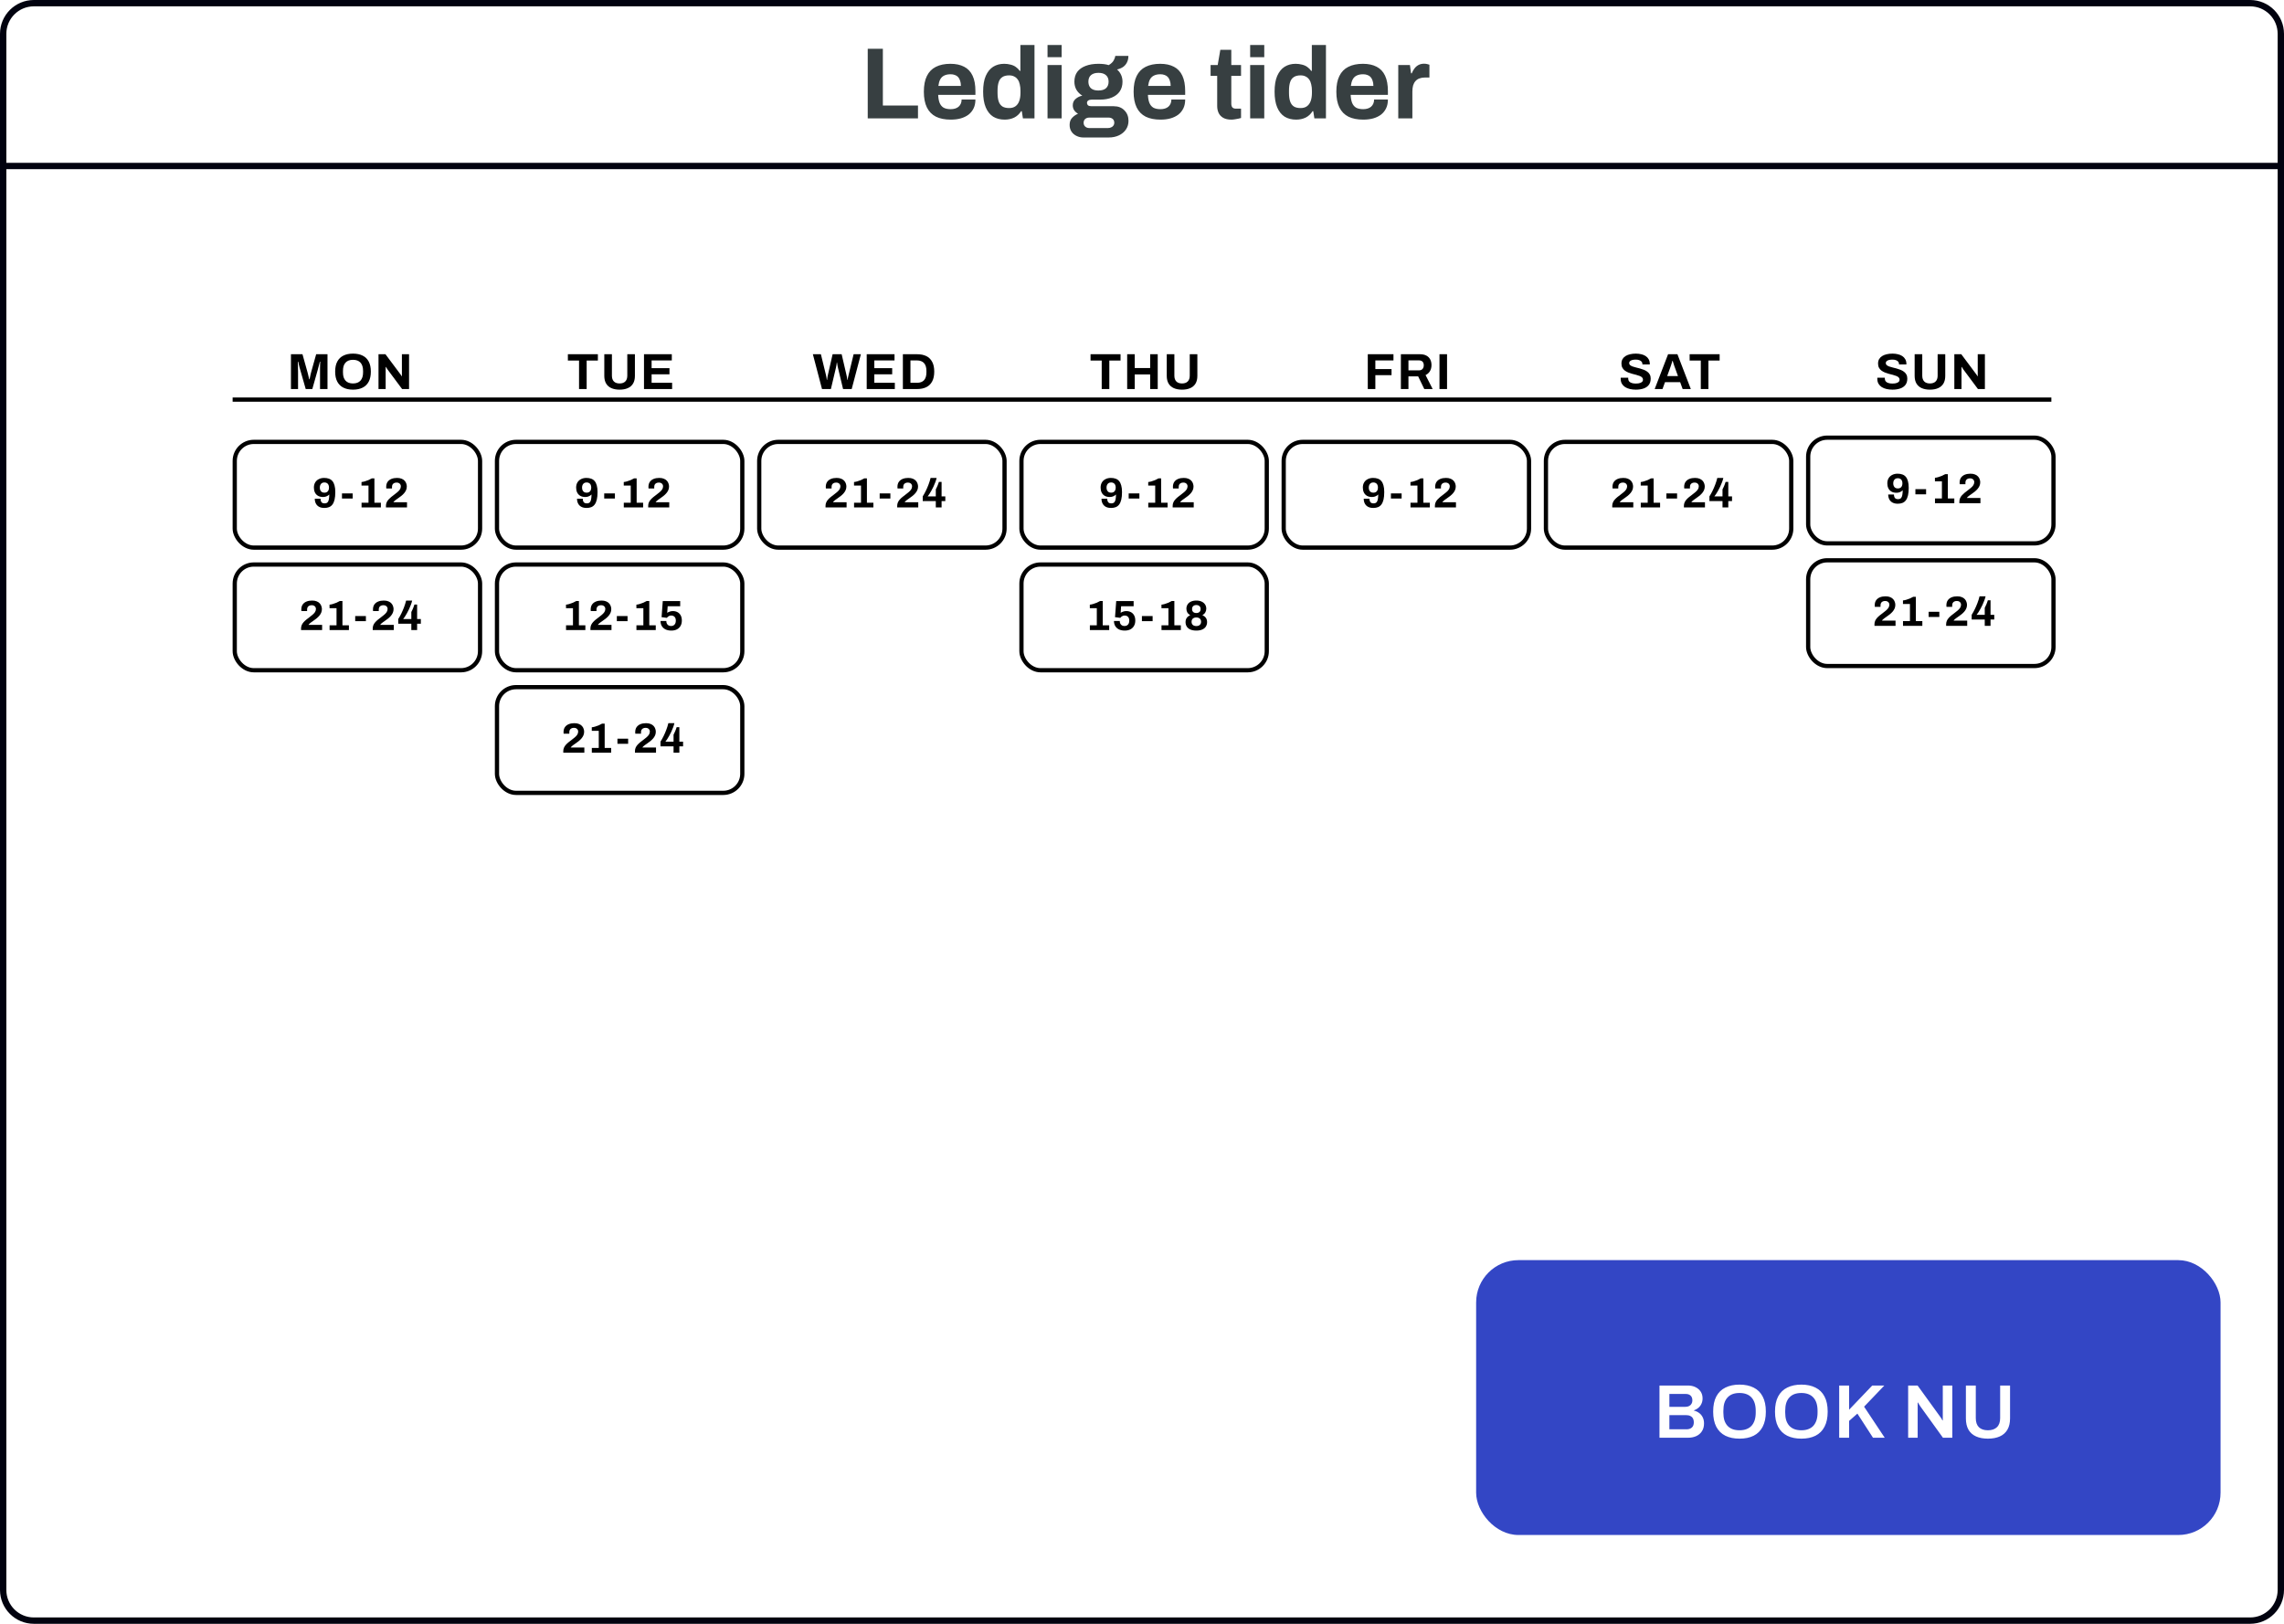 <svg width="540" height="384" viewBox="0 0 540 384" fill="none" xmlns="http://www.w3.org/2000/svg">
<path d="M0.75 28.75H539.25V376C539.25 380.004 536.004 383.25 532 383.25H8C3.996 383.25 0.75 380.004 0.75 376V28.75Z" fill="white" stroke="#01020F" stroke-width="1.5"/>
<path d="M8 0.75H532C536.004 0.75 539.25 3.996 539.25 8V39.25H0.75V8C0.75 3.996 3.996 0.75 8 0.75Z" fill="white" stroke="#01020F" stroke-width="1.5"/>
<path d="M205.156 28V11.536H208.732V24.952H217.036V28H205.156ZM224.784 28.288C223.392 28.288 222.224 28.056 221.28 27.592C220.336 27.112 219.624 26.384 219.144 25.408C218.664 24.432 218.424 23.192 218.424 21.688C218.424 20.168 218.664 18.928 219.144 17.968C219.624 16.992 220.328 16.272 221.256 15.808C222.2 15.328 223.352 15.088 224.712 15.088C225.992 15.088 227.072 15.32 227.952 15.784C228.832 16.232 229.496 16.936 229.944 17.896C230.392 18.84 230.616 20.064 230.616 21.568V22.432H221.808C221.84 23.168 221.952 23.792 222.144 24.304C222.352 24.816 222.664 25.2 223.08 25.456C223.512 25.696 224.08 25.816 224.784 25.816C225.168 25.816 225.512 25.768 225.816 25.672C226.136 25.576 226.408 25.432 226.632 25.24C226.856 25.048 227.032 24.808 227.16 24.52C227.288 24.232 227.352 23.904 227.352 23.536H230.616C230.616 24.336 230.472 25.032 230.184 25.624C229.896 26.216 229.496 26.712 228.984 27.112C228.472 27.496 227.856 27.792 227.136 28C226.432 28.192 225.648 28.288 224.784 28.288ZM221.856 20.32H227.184C227.184 19.84 227.12 19.424 226.992 19.072C226.88 18.72 226.72 18.432 226.512 18.208C226.304 17.984 226.048 17.824 225.744 17.728C225.456 17.616 225.128 17.56 224.76 17.56C224.152 17.56 223.64 17.664 223.224 17.872C222.824 18.064 222.512 18.368 222.288 18.784C222.08 19.184 221.936 19.696 221.856 20.32ZM237.527 28.288C236.487 28.288 235.583 28.056 234.815 27.592C234.063 27.112 233.479 26.384 233.063 25.408C232.647 24.432 232.439 23.184 232.439 21.664C232.439 20.144 232.647 18.904 233.063 17.944C233.495 16.968 234.079 16.248 234.815 15.784C235.567 15.32 236.431 15.088 237.407 15.088C237.951 15.088 238.455 15.152 238.919 15.28C239.399 15.392 239.815 15.576 240.167 15.832C240.535 16.088 240.847 16.4 241.103 16.768H241.247V10.648H244.583V28H241.847L241.583 26.296H241.415C240.999 26.968 240.455 27.472 239.783 27.808C239.111 28.128 238.359 28.288 237.527 28.288ZM238.583 25.552C239.207 25.552 239.711 25.408 240.095 25.12C240.495 24.832 240.791 24.416 240.983 23.872C241.175 23.328 241.271 22.68 241.271 21.928V21.496C241.271 20.936 241.215 20.424 241.103 19.96C241.007 19.496 240.847 19.112 240.623 18.808C240.399 18.488 240.119 18.248 239.783 18.088C239.447 17.912 239.047 17.824 238.583 17.824C237.911 17.824 237.375 17.96 236.975 18.232C236.575 18.488 236.287 18.888 236.111 19.432C235.935 19.96 235.847 20.624 235.847 21.424V21.976C235.847 22.776 235.935 23.44 236.111 23.968C236.287 24.496 236.575 24.896 236.975 25.168C237.375 25.424 237.911 25.552 238.583 25.552ZM247.665 13.528V10.648H251.001V13.528H247.665ZM247.665 28V15.376H251.001V28H247.665ZM256.127 32.512C255.567 32.512 255.039 32.392 254.543 32.152C254.047 31.928 253.647 31.592 253.343 31.144C253.039 30.696 252.887 30.16 252.887 29.536C252.887 28.832 253.087 28.272 253.487 27.856C253.903 27.424 254.367 27.104 254.879 26.896C254.511 26.688 254.207 26.416 253.967 26.08C253.743 25.744 253.631 25.352 253.631 24.904C253.631 24.28 253.855 23.776 254.303 23.392C254.767 22.992 255.295 22.736 255.887 22.624C255.295 22.256 254.831 21.792 254.495 21.232C254.175 20.656 254.015 20.016 254.015 19.312C254.015 18.4 254.239 17.632 254.687 17.008C255.151 16.384 255.807 15.912 256.655 15.592C257.519 15.256 258.535 15.088 259.703 15.088C260.167 15.088 260.599 15.112 260.999 15.16C261.415 15.208 261.791 15.288 262.127 15.4C262.719 15.048 263.119 14.664 263.327 14.248C263.551 13.816 263.671 13.472 263.687 13.216H266.783C266.783 13.808 266.671 14.32 266.447 14.752C266.239 15.184 265.935 15.544 265.535 15.832C265.135 16.104 264.655 16.304 264.095 16.432C264.511 16.784 264.831 17.208 265.055 17.704C265.279 18.2 265.391 18.736 265.391 19.312C265.391 20.208 265.175 20.976 264.743 21.616C264.311 22.24 263.695 22.72 262.895 23.056C262.111 23.392 261.167 23.56 260.063 23.56H258.143C257.759 23.56 257.471 23.632 257.279 23.776C257.087 23.904 256.991 24.096 256.991 24.352C256.991 24.56 257.071 24.744 257.231 24.904C257.407 25.048 257.687 25.12 258.071 25.12H263.327C264.383 25.12 265.223 25.448 265.847 26.104C266.487 26.744 266.807 27.568 266.807 28.576C266.807 29.344 266.607 30.024 266.207 30.616C265.807 31.208 265.255 31.672 264.551 32.008C263.847 32.344 263.039 32.512 262.127 32.512H256.127ZM257.519 30.28H261.959C262.247 30.28 262.503 30.224 262.727 30.112C262.951 30.016 263.127 29.872 263.255 29.68C263.383 29.504 263.447 29.296 263.447 29.056C263.447 28.64 263.319 28.328 263.063 28.12C262.807 27.912 262.487 27.808 262.103 27.808H257.519C257.135 27.808 256.815 27.92 256.559 28.144C256.319 28.368 256.199 28.664 256.199 29.032C256.199 29.4 256.319 29.696 256.559 29.92C256.815 30.16 257.135 30.28 257.519 30.28ZM259.703 21.4C260.487 21.4 261.079 21.224 261.479 20.872C261.895 20.504 262.103 19.984 262.103 19.312C262.103 18.64 261.895 18.128 261.479 17.776C261.079 17.408 260.487 17.224 259.703 17.224C258.935 17.224 258.343 17.408 257.927 17.776C257.527 18.128 257.327 18.64 257.327 19.312C257.327 19.744 257.415 20.12 257.591 20.44C257.767 20.76 258.031 21 258.383 21.16C258.735 21.32 259.175 21.4 259.703 21.4ZM274.377 28.288C272.985 28.288 271.817 28.056 270.873 27.592C269.929 27.112 269.217 26.384 268.737 25.408C268.257 24.432 268.017 23.192 268.017 21.688C268.017 20.168 268.257 18.928 268.737 17.968C269.217 16.992 269.921 16.272 270.849 15.808C271.793 15.328 272.945 15.088 274.305 15.088C275.585 15.088 276.665 15.32 277.545 15.784C278.425 16.232 279.089 16.936 279.537 17.896C279.985 18.84 280.209 20.064 280.209 21.568V22.432H271.401C271.433 23.168 271.545 23.792 271.737 24.304C271.945 24.816 272.257 25.2 272.673 25.456C273.105 25.696 273.673 25.816 274.377 25.816C274.761 25.816 275.105 25.768 275.409 25.672C275.729 25.576 276.001 25.432 276.225 25.24C276.449 25.048 276.625 24.808 276.753 24.52C276.881 24.232 276.945 23.904 276.945 23.536H280.209C280.209 24.336 280.065 25.032 279.777 25.624C279.489 26.216 279.089 26.712 278.577 27.112C278.065 27.496 277.449 27.792 276.729 28C276.025 28.192 275.241 28.288 274.377 28.288ZM271.449 20.32H276.777C276.777 19.84 276.713 19.424 276.585 19.072C276.473 18.72 276.313 18.432 276.105 18.208C275.897 17.984 275.641 17.824 275.337 17.728C275.049 17.616 274.721 17.56 274.353 17.56C273.745 17.56 273.233 17.664 272.817 17.872C272.417 18.064 272.105 18.368 271.881 18.784C271.673 19.184 271.529 19.696 271.449 20.32ZM291.136 28.288C290.336 28.288 289.688 28.144 289.192 27.856C288.696 27.568 288.336 27.184 288.112 26.704C287.888 26.208 287.776 25.664 287.776 25.072V17.944H286.216V15.376H287.896L288.52 11.776H291.112V15.376H293.416V17.944H291.112V24.52C291.112 24.904 291.2 25.2 291.376 25.408C291.552 25.6 291.84 25.696 292.24 25.696H293.416V27.904C293.224 27.968 293 28.024 292.744 28.072C292.488 28.136 292.216 28.184 291.928 28.216C291.64 28.264 291.376 28.288 291.136 28.288ZM295.571 13.528V10.648H298.907V13.528H295.571ZM295.571 28V15.376H298.907V28H295.571ZM306.434 28.288C305.394 28.288 304.49 28.056 303.722 27.592C302.97 27.112 302.386 26.384 301.97 25.408C301.554 24.432 301.346 23.184 301.346 21.664C301.346 20.144 301.554 18.904 301.97 17.944C302.402 16.968 302.986 16.248 303.722 15.784C304.474 15.32 305.338 15.088 306.314 15.088C306.858 15.088 307.362 15.152 307.826 15.28C308.306 15.392 308.722 15.576 309.074 15.832C309.442 16.088 309.754 16.4 310.01 16.768H310.154V10.648H313.49V28H310.754L310.49 26.296H310.322C309.906 26.968 309.362 27.472 308.69 27.808C308.018 28.128 307.266 28.288 306.434 28.288ZM307.49 25.552C308.114 25.552 308.618 25.408 309.002 25.12C309.402 24.832 309.698 24.416 309.89 23.872C310.082 23.328 310.178 22.68 310.178 21.928V21.496C310.178 20.936 310.122 20.424 310.01 19.96C309.914 19.496 309.754 19.112 309.53 18.808C309.306 18.488 309.026 18.248 308.69 18.088C308.354 17.912 307.954 17.824 307.49 17.824C306.818 17.824 306.282 17.96 305.882 18.232C305.482 18.488 305.194 18.888 305.018 19.432C304.842 19.96 304.754 20.624 304.754 21.424V21.976C304.754 22.776 304.842 23.44 305.018 23.968C305.194 24.496 305.482 24.896 305.882 25.168C306.282 25.424 306.818 25.552 307.49 25.552ZM322.307 28.288C320.915 28.288 319.747 28.056 318.803 27.592C317.859 27.112 317.147 26.384 316.667 25.408C316.187 24.432 315.947 23.192 315.947 21.688C315.947 20.168 316.187 18.928 316.667 17.968C317.147 16.992 317.851 16.272 318.779 15.808C319.723 15.328 320.875 15.088 322.235 15.088C323.515 15.088 324.595 15.32 325.475 15.784C326.355 16.232 327.019 16.936 327.467 17.896C327.915 18.84 328.139 20.064 328.139 21.568V22.432H319.331C319.363 23.168 319.475 23.792 319.667 24.304C319.875 24.816 320.187 25.2 320.603 25.456C321.035 25.696 321.603 25.816 322.307 25.816C322.691 25.816 323.035 25.768 323.339 25.672C323.659 25.576 323.931 25.432 324.155 25.24C324.379 25.048 324.555 24.808 324.683 24.52C324.811 24.232 324.875 23.904 324.875 23.536H328.139C328.139 24.336 327.995 25.032 327.707 25.624C327.419 26.216 327.019 26.712 326.507 27.112C325.995 27.496 325.379 27.792 324.659 28C323.955 28.192 323.171 28.288 322.307 28.288ZM319.379 20.32H324.707C324.707 19.84 324.643 19.424 324.515 19.072C324.403 18.72 324.243 18.432 324.035 18.208C323.827 17.984 323.571 17.824 323.267 17.728C322.979 17.616 322.651 17.56 322.283 17.56C321.675 17.56 321.163 17.664 320.747 17.872C320.347 18.064 320.035 18.368 319.811 18.784C319.603 19.184 319.459 19.696 319.379 20.32ZM330.587 28V15.376H333.347L333.611 17.344H333.779C333.939 16.928 334.147 16.552 334.403 16.216C334.659 15.864 334.979 15.584 335.363 15.376C335.747 15.168 336.195 15.064 336.707 15.064C336.979 15.064 337.227 15.096 337.451 15.16C337.675 15.208 337.843 15.256 337.955 15.304V18.328H336.923C336.427 18.328 335.987 18.4 335.603 18.544C335.235 18.672 334.923 18.88 334.667 19.168C334.411 19.456 334.219 19.808 334.091 20.224C333.979 20.64 333.923 21.128 333.923 21.688V28H330.587Z" fill="#373F41"/>
<rect x="55.5" y="104.5" width="58" height="25" rx="4.5" stroke="black"/>
<path d="M68.788 92V83.768H71.512L72.688 87.98C72.736 88.132 72.784 88.312 72.832 88.52C72.88 88.728 72.928 88.936 72.976 89.144C73.032 89.344 73.076 89.524 73.108 89.684H73.204C73.22 89.548 73.248 89.388 73.288 89.204C73.328 89.012 73.372 88.808 73.42 88.592C73.468 88.376 73.52 88.168 73.576 87.968L74.752 83.768H77.428V92H75.664V88.1C75.664 87.74 75.664 87.38 75.664 87.02C75.672 86.652 75.68 86.332 75.688 86.06C75.704 85.788 75.712 85.612 75.712 85.532H75.616C75.6 85.62 75.56 85.784 75.496 86.024C75.44 86.256 75.376 86.504 75.304 86.768C75.24 87.032 75.18 87.26 75.124 87.452L73.84 92H72.28L70.984 87.464C70.936 87.296 70.88 87.1 70.816 86.876C70.76 86.644 70.704 86.408 70.648 86.168C70.6 85.92 70.552 85.708 70.504 85.532H70.408C70.416 85.748 70.424 86.008 70.432 86.312C70.44 86.608 70.448 86.916 70.456 87.236C70.464 87.548 70.468 87.836 70.468 88.1V92H68.788ZM83.453 92.144C82.581 92.144 81.829 91.988 81.197 91.676C80.565 91.364 80.081 90.892 79.745 90.26C79.409 89.628 79.241 88.836 79.241 87.884C79.241 86.916 79.409 86.12 79.745 85.496C80.081 84.864 80.565 84.396 81.197 84.092C81.829 83.78 82.581 83.624 83.453 83.624C84.341 83.624 85.097 83.78 85.721 84.092C86.353 84.396 86.837 84.864 87.173 85.496C87.509 86.12 87.677 86.916 87.677 87.884C87.677 88.836 87.509 89.628 87.173 90.26C86.837 90.892 86.353 91.364 85.721 91.676C85.097 91.988 84.341 92.144 83.453 92.144ZM83.453 90.68C83.845 90.68 84.189 90.624 84.485 90.512C84.781 90.4 85.029 90.232 85.229 90.008C85.429 89.784 85.581 89.512 85.685 89.192C85.789 88.864 85.841 88.492 85.841 88.076V87.704C85.841 87.28 85.789 86.904 85.685 86.576C85.581 86.248 85.429 85.976 85.229 85.76C85.029 85.536 84.781 85.368 84.485 85.256C84.189 85.144 83.845 85.088 83.453 85.088C83.069 85.088 82.729 85.144 82.433 85.256C82.137 85.368 81.889 85.536 81.689 85.76C81.489 85.976 81.337 86.248 81.233 86.576C81.137 86.904 81.089 87.28 81.089 87.704V88.076C81.089 88.492 81.137 88.864 81.233 89.192C81.337 89.512 81.489 89.784 81.689 90.008C81.889 90.232 82.137 90.4 82.433 90.512C82.729 90.624 83.069 90.68 83.453 90.68ZM89.489 92V83.768H91.133L94.445 88.208C94.493 88.264 94.553 88.344 94.625 88.448C94.697 88.544 94.765 88.64 94.829 88.736C94.893 88.832 94.937 88.908 94.961 88.964H95.021C95.021 88.828 95.021 88.696 95.021 88.568C95.021 88.432 95.021 88.312 95.021 88.208V83.768H96.713V92H95.069L91.685 87.452C91.605 87.34 91.521 87.216 91.433 87.08C91.345 86.944 91.281 86.84 91.241 86.768H91.181C91.181 86.888 91.181 87.008 91.181 87.128C91.181 87.24 91.181 87.348 91.181 87.452V92H89.489Z" fill="black"/>
<line x1="55" y1="94.5" x2="485" y2="94.5" stroke="black"/>
<path d="M136.902 92V85.268H134.262V83.768H141.354V85.268H138.702V92H136.902ZM146.486 92.144C145.734 92.144 145.086 92.024 144.542 91.784C144.006 91.544 143.594 91.184 143.306 90.704C143.018 90.216 142.874 89.612 142.874 88.892V83.768H144.674V88.844C144.674 89.436 144.83 89.892 145.142 90.212C145.454 90.524 145.902 90.68 146.486 90.68C147.07 90.68 147.518 90.524 147.83 90.212C148.15 89.892 148.31 89.436 148.31 88.844V83.768H150.11V88.892C150.11 89.612 149.966 90.216 149.678 90.704C149.39 91.184 148.974 91.544 148.43 91.784C147.894 92.024 147.246 92.144 146.486 92.144ZM152.258 92V83.768H158.834V85.232H154.058V87.068H158.282V88.52H154.058V90.524H158.906V92H152.258Z" fill="black"/>
<path d="M194.344 92L192.184 83.768H194.08L195.28 88.676C195.304 88.748 195.328 88.856 195.352 89C195.376 89.136 195.4 89.28 195.424 89.432C195.448 89.584 195.468 89.72 195.484 89.84H195.544C195.56 89.752 195.572 89.652 195.58 89.54C195.596 89.428 195.612 89.32 195.628 89.216C195.652 89.104 195.672 89 195.688 88.904C195.712 88.808 195.728 88.732 195.736 88.676L196.852 83.768H198.988L200.128 88.676C200.152 88.756 200.176 88.864 200.2 89C200.224 89.136 200.248 89.28 200.272 89.432C200.296 89.584 200.316 89.72 200.332 89.84H200.392C200.408 89.752 200.424 89.656 200.44 89.552C200.464 89.448 200.484 89.344 200.5 89.24C200.524 89.128 200.548 89.024 200.572 88.928C200.596 88.832 200.616 88.748 200.632 88.676L201.82 83.768H203.536L201.364 92H199.324L198.112 86.936C198.088 86.824 198.06 86.696 198.028 86.552C198.004 86.4 197.98 86.252 197.956 86.108C197.932 85.964 197.912 85.836 197.896 85.724H197.848C197.832 85.836 197.812 85.968 197.788 86.12C197.772 86.272 197.748 86.42 197.716 86.564C197.692 86.708 197.668 86.832 197.644 86.936L196.444 92H194.344ZM204.914 92V83.768H211.49V85.232H206.714V87.068H210.938V88.52H206.714V90.524H211.562V92H204.914ZM213.465 92V83.768H216.825C217.681 83.768 218.409 83.916 219.009 84.212C219.609 84.508 220.069 84.96 220.389 85.568C220.717 86.168 220.881 86.94 220.881 87.884C220.881 88.82 220.717 89.592 220.389 90.2C220.069 90.808 219.609 91.26 219.009 91.556C218.409 91.852 217.681 92 216.825 92H213.465ZM215.253 90.524H216.813C217.173 90.524 217.493 90.472 217.773 90.368C218.053 90.264 218.285 90.112 218.469 89.912C218.653 89.704 218.793 89.448 218.889 89.144C218.985 88.832 219.033 88.472 219.033 88.064V87.704C219.033 87.296 218.985 86.94 218.889 86.636C218.793 86.324 218.653 86.068 218.469 85.868C218.285 85.66 218.053 85.504 217.773 85.4C217.493 85.288 217.173 85.232 216.813 85.232H215.253V90.524Z" fill="black"/>
<path d="M260.475 92V85.268H257.835V83.768H264.927V85.268H262.275V92H260.475ZM266.494 92V83.768H268.282V87.032H271.93V83.768H273.718V92H271.93V88.544H268.282V92H266.494ZM279.465 92.144C278.713 92.144 278.065 92.024 277.521 91.784C276.985 91.544 276.573 91.184 276.285 90.704C275.997 90.216 275.853 89.612 275.853 88.892V83.768H277.653V88.844C277.653 89.436 277.809 89.892 278.121 90.212C278.433 90.524 278.881 90.68 279.465 90.68C280.049 90.68 280.497 90.524 280.809 90.212C281.129 89.892 281.289 89.436 281.289 88.844V83.768H283.089V88.892C283.089 89.612 282.945 90.216 282.657 90.704C282.369 91.184 281.953 91.544 281.409 91.784C280.873 92.024 280.225 92.144 279.465 92.144Z" fill="black"/>
<path d="M323.382 92V83.768H329.454V85.232H325.17V87.272H328.998V88.724H325.17V92H323.382ZM331.207 92V83.768H335.719C336.327 83.768 336.831 83.876 337.231 84.092C337.639 84.308 337.943 84.612 338.143 85.004C338.343 85.388 338.443 85.832 338.443 86.336C338.443 86.872 338.323 87.348 338.083 87.764C337.843 88.172 337.495 88.484 337.039 88.7L338.719 92H336.739L335.287 89H332.995V92H331.207ZM332.995 87.584H335.479C335.839 87.584 336.119 87.476 336.319 87.26C336.519 87.036 336.619 86.736 336.619 86.36C336.619 86.12 336.575 85.916 336.487 85.748C336.399 85.572 336.271 85.44 336.103 85.352C335.935 85.264 335.727 85.22 335.479 85.22H332.995V87.584ZM340.333 92V83.768H342.121V92H340.333Z" fill="black"/>
<path d="M386.752 92.144C386.272 92.144 385.816 92.096 385.384 92C384.952 91.904 384.568 91.752 384.232 91.544C383.904 91.328 383.644 91.06 383.452 90.74C383.268 90.412 383.176 90.016 383.176 89.552C383.176 89.512 383.176 89.472 383.176 89.432C383.176 89.384 383.18 89.348 383.188 89.324H384.964C384.956 89.348 384.952 89.38 384.952 89.42C384.952 89.46 384.952 89.496 384.952 89.528C384.952 89.784 385.02 90 385.156 90.176C385.3 90.352 385.508 90.484 385.78 90.572C386.052 90.66 386.368 90.704 386.728 90.704C386.96 90.704 387.164 90.692 387.34 90.668C387.524 90.636 387.684 90.596 387.82 90.548C387.964 90.492 388.08 90.428 388.168 90.356C388.264 90.284 388.332 90.2 388.372 90.104C388.42 90.008 388.444 89.9 388.444 89.78C388.444 89.564 388.372 89.388 388.228 89.252C388.092 89.116 387.9 89 387.652 88.904C387.412 88.808 387.14 88.72 386.836 88.64C386.532 88.56 386.22 88.48 385.9 88.4C385.58 88.312 385.268 88.208 384.964 88.088C384.66 87.96 384.388 87.808 384.148 87.632C383.908 87.456 383.716 87.232 383.572 86.96C383.428 86.688 383.356 86.36 383.356 85.976C383.356 85.568 383.44 85.216 383.608 84.92C383.784 84.624 384.028 84.38 384.34 84.188C384.652 83.996 385.012 83.856 385.42 83.768C385.828 83.672 386.272 83.624 386.752 83.624C387.2 83.624 387.624 83.672 388.024 83.768C388.424 83.856 388.776 84 389.08 84.2C389.384 84.4 389.62 84.652 389.788 84.956C389.964 85.26 390.052 85.62 390.052 86.036V86.18H388.312V86.084C388.312 85.868 388.248 85.684 388.12 85.532C387.992 85.38 387.812 85.26 387.58 85.172C387.348 85.084 387.076 85.04 386.764 85.04C386.428 85.04 386.14 85.072 385.9 85.136C385.668 85.2 385.488 85.296 385.36 85.424C385.24 85.544 385.18 85.688 385.18 85.856C385.18 86.048 385.248 86.208 385.384 86.336C385.528 86.456 385.72 86.564 385.96 86.66C386.208 86.748 386.484 86.828 386.788 86.9C387.092 86.972 387.404 87.052 387.724 87.14C388.044 87.228 388.356 87.332 388.66 87.452C388.964 87.572 389.236 87.724 389.476 87.908C389.716 88.084 389.908 88.304 390.052 88.568C390.196 88.832 390.268 89.148 390.268 89.516C390.268 90.148 390.116 90.656 389.812 91.04C389.508 91.424 389.092 91.704 388.564 91.88C388.036 92.056 387.432 92.144 386.752 92.144ZM391.213 92L394.381 83.768H396.589L399.757 92H397.825L397.237 90.38H393.649L393.061 92H391.213ZM394.165 88.94H396.721L395.989 86.912C395.957 86.824 395.917 86.72 395.869 86.6C395.829 86.472 395.785 86.332 395.737 86.18C395.689 86.028 395.641 85.88 395.593 85.736C395.553 85.584 395.513 85.448 395.473 85.328H395.401C395.361 85.48 395.309 85.66 395.245 85.868C395.181 86.068 395.117 86.264 395.053 86.456C394.989 86.64 394.937 86.792 394.897 86.912L394.165 88.94ZM402.116 92V85.268H399.476V83.768H406.568V85.268H403.916V92H402.116Z" fill="black"/>
<path d="M447.422 92.144C446.942 92.144 446.486 92.096 446.054 92C445.622 91.904 445.238 91.752 444.902 91.544C444.574 91.328 444.314 91.06 444.122 90.74C443.938 90.412 443.846 90.016 443.846 89.552C443.846 89.512 443.846 89.472 443.846 89.432C443.846 89.384 443.85 89.348 443.858 89.324H445.634C445.626 89.348 445.622 89.38 445.622 89.42C445.622 89.46 445.622 89.496 445.622 89.528C445.622 89.784 445.69 90 445.826 90.176C445.97 90.352 446.178 90.484 446.45 90.572C446.722 90.66 447.038 90.704 447.398 90.704C447.63 90.704 447.834 90.692 448.01 90.668C448.194 90.636 448.354 90.596 448.49 90.548C448.634 90.492 448.75 90.428 448.838 90.356C448.934 90.284 449.002 90.2 449.042 90.104C449.09 90.008 449.114 89.9 449.114 89.78C449.114 89.564 449.042 89.388 448.898 89.252C448.762 89.116 448.57 89 448.322 88.904C448.082 88.808 447.81 88.72 447.506 88.64C447.202 88.56 446.89 88.48 446.57 88.4C446.25 88.312 445.938 88.208 445.634 88.088C445.33 87.96 445.058 87.808 444.818 87.632C444.578 87.456 444.386 87.232 444.242 86.96C444.098 86.688 444.026 86.36 444.026 85.976C444.026 85.568 444.11 85.216 444.278 84.92C444.454 84.624 444.698 84.38 445.01 84.188C445.322 83.996 445.682 83.856 446.09 83.768C446.498 83.672 446.942 83.624 447.422 83.624C447.87 83.624 448.294 83.672 448.694 83.768C449.094 83.856 449.446 84 449.75 84.2C450.054 84.4 450.29 84.652 450.458 84.956C450.634 85.26 450.722 85.62 450.722 86.036V86.18H448.982V86.084C448.982 85.868 448.918 85.684 448.79 85.532C448.662 85.38 448.482 85.26 448.25 85.172C448.018 85.084 447.746 85.04 447.434 85.04C447.098 85.04 446.81 85.072 446.57 85.136C446.338 85.2 446.158 85.296 446.03 85.424C445.91 85.544 445.85 85.688 445.85 85.856C445.85 86.048 445.918 86.208 446.054 86.336C446.198 86.456 446.39 86.564 446.63 86.66C446.878 86.748 447.154 86.828 447.458 86.9C447.762 86.972 448.074 87.052 448.394 87.14C448.714 87.228 449.026 87.332 449.33 87.452C449.634 87.572 449.906 87.724 450.146 87.908C450.386 88.084 450.578 88.304 450.722 88.568C450.866 88.832 450.938 89.148 450.938 89.516C450.938 90.148 450.786 90.656 450.482 91.04C450.178 91.424 449.762 91.704 449.234 91.88C448.706 92.056 448.102 92.144 447.422 92.144ZM456.287 92.144C455.535 92.144 454.887 92.024 454.343 91.784C453.807 91.544 453.395 91.184 453.107 90.704C452.819 90.216 452.675 89.612 452.675 88.892V83.768H454.475V88.844C454.475 89.436 454.631 89.892 454.943 90.212C455.255 90.524 455.703 90.68 456.287 90.68C456.871 90.68 457.319 90.524 457.631 90.212C457.951 89.892 458.111 89.436 458.111 88.844V83.768H459.911V88.892C459.911 89.612 459.767 90.216 459.479 90.704C459.191 91.184 458.775 91.544 458.231 91.784C457.695 92.024 457.047 92.144 456.287 92.144ZM462.059 92V83.768H463.703L467.015 88.208C467.063 88.264 467.123 88.344 467.195 88.448C467.267 88.544 467.335 88.64 467.399 88.736C467.463 88.832 467.507 88.908 467.531 88.964H467.591C467.591 88.828 467.591 88.696 467.591 88.568C467.591 88.432 467.591 88.312 467.591 88.208V83.768H469.283V92H467.639L464.255 87.452C464.175 87.34 464.091 87.216 464.003 87.08C463.915 86.944 463.851 86.84 463.811 86.768H463.751C463.751 86.888 463.751 87.008 463.751 87.128C463.751 87.24 463.751 87.348 463.751 87.452V92H462.059Z" fill="black"/>
<path d="M76.694 120.12C76.187 120.12 75.764 120.027 75.424 119.84C75.091 119.653 74.841 119.397 74.674 119.07C74.507 118.743 74.424 118.367 74.424 117.94H75.784C75.784 118.173 75.817 118.373 75.884 118.54C75.951 118.707 76.054 118.833 76.194 118.92C76.334 119 76.511 119.04 76.724 119.04C77.037 119.04 77.274 118.96 77.434 118.8C77.594 118.633 77.701 118.393 77.754 118.08C77.814 117.76 77.847 117.38 77.854 116.94C77.794 117.007 77.694 117.087 77.554 117.18C77.421 117.273 77.251 117.357 77.044 117.43C76.844 117.497 76.621 117.53 76.374 117.53C75.901 117.53 75.504 117.437 75.184 117.25C74.864 117.063 74.621 116.8 74.454 116.46C74.294 116.12 74.214 115.737 74.214 115.31C74.214 114.83 74.317 114.42 74.524 114.08C74.731 113.74 75.017 113.48 75.384 113.3C75.751 113.113 76.171 113.02 76.644 113.02C77.064 113.02 77.437 113.08 77.764 113.2C78.091 113.313 78.364 113.5 78.584 113.76C78.811 114.02 78.981 114.367 79.094 114.8C79.214 115.227 79.274 115.75 79.274 116.37C79.274 117.07 79.217 117.66 79.104 118.14C78.991 118.62 78.824 119.007 78.604 119.3C78.391 119.587 78.121 119.797 77.794 119.93C77.474 120.057 77.107 120.12 76.694 120.12ZM76.694 116.51C76.941 116.51 77.144 116.46 77.304 116.36C77.471 116.253 77.591 116.11 77.664 115.93C77.744 115.743 77.784 115.533 77.784 115.3C77.784 115.06 77.744 114.85 77.664 114.67C77.591 114.49 77.471 114.35 77.304 114.25C77.144 114.143 76.941 114.09 76.694 114.09C76.454 114.09 76.254 114.143 76.094 114.25C75.934 114.357 75.814 114.5 75.734 114.68C75.654 114.86 75.614 115.067 75.614 115.3C75.614 115.54 75.654 115.75 75.734 115.93C75.814 116.11 75.934 116.253 76.094 116.36C76.254 116.46 76.454 116.51 76.694 116.51ZM80.852 117.9V116.68H83.382V117.9H80.852ZM85.482 120V118.88H87.122V114.83H85.472V113.99C85.692 113.97 85.945 113.92 86.232 113.84C86.525 113.753 86.819 113.65 87.112 113.53C87.405 113.403 87.669 113.27 87.902 113.13H88.522V118.88H90.052V120H85.482ZM91.249 120V119.64C91.249 119.34 91.302 119.067 91.409 118.82C91.516 118.573 91.662 118.347 91.849 118.14C92.036 117.933 92.242 117.737 92.469 117.55C92.696 117.363 92.929 117.183 93.169 117.01C93.442 116.803 93.699 116.6 93.939 116.4C94.186 116.2 94.386 115.987 94.539 115.76C94.692 115.527 94.769 115.27 94.769 114.99C94.769 114.857 94.736 114.723 94.669 114.59C94.602 114.457 94.496 114.347 94.349 114.26C94.209 114.167 94.019 114.12 93.779 114.12C93.532 114.12 93.329 114.163 93.169 114.25C93.009 114.33 92.886 114.447 92.799 114.6C92.719 114.747 92.679 114.93 92.679 115.15V115.51H91.339C91.332 115.477 91.326 115.43 91.319 115.37C91.312 115.31 91.309 115.237 91.309 115.15C91.309 114.663 91.419 114.263 91.639 113.95C91.866 113.637 92.169 113.403 92.549 113.25C92.936 113.097 93.372 113.02 93.859 113.02C94.299 113.02 94.666 113.083 94.959 113.21C95.259 113.33 95.499 113.493 95.679 113.7C95.859 113.9 95.986 114.12 96.059 114.36C96.139 114.593 96.179 114.82 96.179 115.04C96.179 115.353 96.122 115.64 96.009 115.9C95.896 116.16 95.742 116.403 95.549 116.63C95.356 116.857 95.126 117.077 94.859 117.29C94.592 117.497 94.309 117.703 94.009 117.91C93.856 118.017 93.709 118.12 93.569 118.22C93.436 118.32 93.319 118.417 93.219 118.51C93.126 118.597 93.052 118.683 92.999 118.77H96.229V120H91.249Z" fill="black"/>
<rect x="55.5" y="133.5" width="58" height="25" rx="4.5" stroke="black"/>
<path d="M71.176 149V148.64C71.176 148.34 71.229 148.067 71.336 147.82C71.442 147.573 71.589 147.347 71.776 147.14C71.962 146.933 72.169 146.737 72.396 146.55C72.622 146.363 72.856 146.183 73.096 146.01C73.369 145.803 73.626 145.6 73.866 145.4C74.112 145.2 74.312 144.987 74.466 144.76C74.619 144.527 74.696 144.27 74.696 143.99C74.696 143.857 74.662 143.723 74.596 143.59C74.529 143.457 74.422 143.347 74.276 143.26C74.136 143.167 73.946 143.12 73.706 143.12C73.459 143.12 73.256 143.163 73.096 143.25C72.936 143.33 72.812 143.447 72.726 143.6C72.646 143.747 72.606 143.93 72.606 144.15V144.51H71.266C71.259 144.477 71.252 144.43 71.246 144.37C71.239 144.31 71.236 144.237 71.236 144.15C71.236 143.663 71.346 143.263 71.566 142.95C71.792 142.637 72.096 142.403 72.476 142.25C72.862 142.097 73.299 142.02 73.786 142.02C74.226 142.02 74.592 142.083 74.886 142.21C75.186 142.33 75.426 142.493 75.606 142.7C75.786 142.9 75.912 143.12 75.986 143.36C76.066 143.593 76.106 143.82 76.106 144.04C76.106 144.353 76.049 144.64 75.936 144.9C75.822 145.16 75.669 145.403 75.476 145.63C75.282 145.857 75.052 146.077 74.786 146.29C74.519 146.497 74.236 146.703 73.936 146.91C73.782 147.017 73.636 147.12 73.496 147.22C73.362 147.32 73.246 147.417 73.146 147.51C73.052 147.597 72.979 147.683 72.926 147.77H76.156V149H71.176ZM77.923 149V147.88H79.563V143.83H77.913V142.99C78.133 142.97 78.386 142.92 78.673 142.84C78.966 142.753 79.259 142.65 79.553 142.53C79.846 142.403 80.109 142.27 80.343 142.13H80.963V147.88H82.493V149H77.923ZM83.98 146.9V145.68H86.51V146.9H83.98ZM88.121 149V148.64C88.121 148.34 88.174 148.067 88.281 147.82C88.387 147.573 88.534 147.347 88.721 147.14C88.907 146.933 89.114 146.737 89.341 146.55C89.567 146.363 89.8 146.183 90.04 146.01C90.314 145.803 90.57 145.6 90.811 145.4C91.057 145.2 91.257 144.987 91.41 144.76C91.564 144.527 91.641 144.27 91.641 143.99C91.641 143.857 91.607 143.723 91.54 143.59C91.474 143.457 91.367 143.347 91.221 143.26C91.081 143.167 90.891 143.12 90.65 143.12C90.404 143.12 90.201 143.163 90.04 143.25C89.88 143.33 89.757 143.447 89.671 143.6C89.591 143.747 89.55 143.93 89.55 144.15V144.51H88.21C88.204 144.477 88.197 144.43 88.191 144.37C88.184 144.31 88.18 144.237 88.18 144.15C88.18 143.663 88.29 143.263 88.51 142.95C88.737 142.637 89.04 142.403 89.421 142.25C89.807 142.097 90.244 142.02 90.731 142.02C91.171 142.02 91.537 142.083 91.831 142.21C92.13 142.33 92.371 142.493 92.55 142.7C92.731 142.9 92.857 143.12 92.93 143.36C93.01 143.593 93.05 143.82 93.05 144.04C93.05 144.353 92.994 144.64 92.88 144.9C92.767 145.16 92.614 145.403 92.421 145.63C92.227 145.857 91.997 146.077 91.731 146.29C91.464 146.497 91.18 146.703 90.88 146.91C90.727 147.017 90.581 147.12 90.441 147.22C90.307 147.32 90.191 147.417 90.091 147.51C89.997 147.597 89.924 147.683 89.871 147.77H93.1V149H88.121ZM97.248 149V147.5H94.158V146.39C94.418 145.977 94.661 145.54 94.888 145.08C95.114 144.62 95.324 144.133 95.518 143.62C95.718 143.107 95.884 142.573 96.018 142.02H97.448C97.374 142.34 97.271 142.677 97.138 143.03C97.011 143.383 96.864 143.733 96.698 144.08C96.531 144.427 96.361 144.753 96.188 145.06C96.021 145.36 95.861 145.627 95.708 145.86C95.554 146.093 95.424 146.27 95.318 146.39H97.248V144.73C97.314 144.603 97.381 144.467 97.448 144.32C97.521 144.167 97.591 144.013 97.658 143.86C97.724 143.7 97.784 143.543 97.838 143.39C97.898 143.237 97.944 143.093 97.978 142.96H98.618V146.39H99.498V147.5H98.618V149H97.248Z" fill="black"/>
<rect x="117.5" y="104.5" width="58" height="25" rx="4.5" stroke="black"/>
<path d="M138.694 120.12C138.187 120.12 137.764 120.027 137.424 119.84C137.091 119.653 136.841 119.397 136.674 119.07C136.507 118.743 136.424 118.367 136.424 117.94H137.784C137.784 118.173 137.817 118.373 137.884 118.54C137.951 118.707 138.054 118.833 138.194 118.92C138.334 119 138.511 119.04 138.724 119.04C139.037 119.04 139.274 118.96 139.434 118.8C139.594 118.633 139.701 118.393 139.754 118.08C139.814 117.76 139.847 117.38 139.854 116.94C139.794 117.007 139.694 117.087 139.554 117.18C139.421 117.273 139.251 117.357 139.044 117.43C138.844 117.497 138.621 117.53 138.374 117.53C137.901 117.53 137.504 117.437 137.184 117.25C136.864 117.063 136.621 116.8 136.454 116.46C136.294 116.12 136.214 115.737 136.214 115.31C136.214 114.83 136.317 114.42 136.524 114.08C136.731 113.74 137.017 113.48 137.384 113.3C137.751 113.113 138.171 113.02 138.644 113.02C139.064 113.02 139.437 113.08 139.764 113.2C140.091 113.313 140.364 113.5 140.584 113.76C140.811 114.02 140.981 114.367 141.094 114.8C141.214 115.227 141.274 115.75 141.274 116.37C141.274 117.07 141.217 117.66 141.104 118.14C140.991 118.62 140.824 119.007 140.604 119.3C140.391 119.587 140.121 119.797 139.794 119.93C139.474 120.057 139.107 120.12 138.694 120.12ZM138.694 116.51C138.941 116.51 139.144 116.46 139.304 116.36C139.471 116.253 139.591 116.11 139.664 115.93C139.744 115.743 139.784 115.533 139.784 115.3C139.784 115.06 139.744 114.85 139.664 114.67C139.591 114.49 139.471 114.35 139.304 114.25C139.144 114.143 138.941 114.09 138.694 114.09C138.454 114.09 138.254 114.143 138.094 114.25C137.934 114.357 137.814 114.5 137.734 114.68C137.654 114.86 137.614 115.067 137.614 115.3C137.614 115.54 137.654 115.75 137.734 115.93C137.814 116.11 137.934 116.253 138.094 116.36C138.254 116.46 138.454 116.51 138.694 116.51ZM142.852 117.9V116.68H145.382V117.9H142.852ZM147.482 120V118.88H149.122V114.83H147.472V113.99C147.692 113.97 147.945 113.92 148.232 113.84C148.525 113.753 148.819 113.65 149.112 113.53C149.405 113.403 149.669 113.27 149.902 113.13H150.522V118.88H152.052V120H147.482ZM153.249 120V119.64C153.249 119.34 153.302 119.067 153.409 118.82C153.516 118.573 153.662 118.347 153.849 118.14C154.036 117.933 154.242 117.737 154.469 117.55C154.696 117.363 154.929 117.183 155.169 117.01C155.442 116.803 155.699 116.6 155.939 116.4C156.186 116.2 156.386 115.987 156.539 115.76C156.692 115.527 156.769 115.27 156.769 114.99C156.769 114.857 156.736 114.723 156.669 114.59C156.602 114.457 156.496 114.347 156.349 114.26C156.209 114.167 156.019 114.12 155.779 114.12C155.532 114.12 155.329 114.163 155.169 114.25C155.009 114.33 154.886 114.447 154.799 114.6C154.719 114.747 154.679 114.93 154.679 115.15V115.51H153.339C153.332 115.477 153.326 115.43 153.319 115.37C153.312 115.31 153.309 115.237 153.309 115.15C153.309 114.663 153.419 114.263 153.639 113.95C153.866 113.637 154.169 113.403 154.549 113.25C154.936 113.097 155.372 113.02 155.859 113.02C156.299 113.02 156.666 113.083 156.959 113.21C157.259 113.33 157.499 113.493 157.679 113.7C157.859 113.9 157.986 114.12 158.059 114.36C158.139 114.593 158.179 114.82 158.179 115.04C158.179 115.353 158.122 115.64 158.009 115.9C157.896 116.16 157.742 116.403 157.549 116.63C157.356 116.857 157.126 117.077 156.859 117.29C156.592 117.497 156.309 117.703 156.009 117.91C155.856 118.017 155.709 118.12 155.569 118.22C155.436 118.32 155.319 118.417 155.219 118.51C155.126 118.597 155.052 118.683 154.999 118.77H158.229V120H153.249Z" fill="black"/>
<rect x="117.5" y="133.5" width="58" height="25" rx="4.5" stroke="black"/>
<path d="M133.827 149V147.88H135.467V143.83H133.817V142.99C134.037 142.97 134.29 142.92 134.577 142.84C134.87 142.753 135.163 142.65 135.457 142.53C135.75 142.403 136.013 142.27 136.247 142.13H136.867V147.88H138.397V149H133.827ZM139.594 149V148.64C139.594 148.34 139.647 148.067 139.754 147.82C139.86 147.573 140.007 147.347 140.194 147.14C140.38 146.933 140.587 146.737 140.814 146.55C141.04 146.363 141.274 146.183 141.514 146.01C141.787 145.803 142.044 145.6 142.284 145.4C142.53 145.2 142.73 144.987 142.884 144.76C143.037 144.527 143.114 144.27 143.114 143.99C143.114 143.857 143.08 143.723 143.014 143.59C142.947 143.457 142.84 143.347 142.694 143.26C142.554 143.167 142.364 143.12 142.124 143.12C141.877 143.12 141.674 143.163 141.514 143.25C141.354 143.33 141.23 143.447 141.144 143.6C141.064 143.747 141.024 143.93 141.024 144.15V144.51H139.684C139.677 144.477 139.67 144.43 139.664 144.37C139.657 144.31 139.654 144.237 139.654 144.15C139.654 143.663 139.764 143.263 139.984 142.95C140.21 142.637 140.514 142.403 140.894 142.25C141.28 142.097 141.717 142.02 142.204 142.02C142.644 142.02 143.01 142.083 143.304 142.21C143.604 142.33 143.844 142.493 144.024 142.7C144.204 142.9 144.33 143.12 144.404 143.36C144.484 143.593 144.524 143.82 144.524 144.04C144.524 144.353 144.467 144.64 144.354 144.9C144.24 145.16 144.087 145.403 143.894 145.63C143.7 145.857 143.47 146.077 143.204 146.29C142.937 146.497 142.654 146.703 142.354 146.91C142.2 147.017 142.054 147.12 141.914 147.22C141.78 147.32 141.664 147.417 141.564 147.51C141.47 147.597 141.397 147.683 141.344 147.77H144.574V149H139.594ZM145.838 146.9V145.68H148.368V146.9H145.838ZM150.469 149V147.88H152.109V143.83H150.459V142.99C150.679 142.97 150.932 142.92 151.219 142.84C151.512 142.753 151.806 142.65 152.099 142.53C152.392 142.403 152.656 142.27 152.889 142.13H153.509V147.88H155.039V149H150.469ZM158.716 149.12C158.196 149.12 157.743 149.03 157.356 148.85C156.976 148.663 156.683 148.4 156.476 148.06C156.269 147.72 156.166 147.317 156.166 146.85H157.536C157.536 147.083 157.579 147.293 157.666 147.48C157.759 147.66 157.893 147.8 158.066 147.9C158.239 147.993 158.443 148.04 158.676 148.04C158.903 148.04 159.096 147.99 159.256 147.89C159.423 147.79 159.553 147.647 159.646 147.46C159.739 147.267 159.786 147.03 159.786 146.75C159.786 146.49 159.739 146.273 159.646 146.1C159.559 145.92 159.433 145.787 159.266 145.7C159.106 145.607 158.916 145.56 158.696 145.56C158.523 145.56 158.369 145.59 158.236 145.65C158.109 145.703 157.999 145.77 157.906 145.85C157.813 145.93 157.733 146.017 157.666 146.11L156.416 145.95L156.696 142.14H160.816V143.37H157.856L157.746 144.92C157.819 144.867 157.916 144.81 158.036 144.75C158.156 144.69 158.303 144.637 158.476 144.59C158.656 144.537 158.863 144.51 159.096 144.51C159.496 144.51 159.853 144.593 160.166 144.76C160.486 144.927 160.739 145.177 160.926 145.51C161.113 145.837 161.206 146.253 161.206 146.76C161.206 147.247 161.103 147.667 160.896 148.02C160.696 148.373 160.409 148.647 160.036 148.84C159.669 149.027 159.229 149.12 158.716 149.12Z" fill="black"/>
<rect x="179.5" y="104.5" width="58" height="25" rx="4.5" stroke="black"/>
<path d="M195.176 120V119.64C195.176 119.34 195.229 119.067 195.336 118.82C195.442 118.573 195.589 118.347 195.776 118.14C195.962 117.933 196.169 117.737 196.396 117.55C196.622 117.363 196.856 117.183 197.096 117.01C197.369 116.803 197.626 116.6 197.866 116.4C198.112 116.2 198.312 115.987 198.466 115.76C198.619 115.527 198.696 115.27 198.696 114.99C198.696 114.857 198.662 114.723 198.596 114.59C198.529 114.457 198.422 114.347 198.276 114.26C198.136 114.167 197.946 114.12 197.706 114.12C197.459 114.12 197.256 114.163 197.096 114.25C196.936 114.33 196.812 114.447 196.726 114.6C196.646 114.747 196.606 114.93 196.606 115.15V115.51H195.266C195.259 115.477 195.252 115.43 195.246 115.37C195.239 115.31 195.236 115.237 195.236 115.15C195.236 114.663 195.346 114.263 195.566 113.95C195.792 113.637 196.096 113.403 196.476 113.25C196.862 113.097 197.299 113.02 197.786 113.02C198.226 113.02 198.592 113.083 198.886 113.21C199.186 113.33 199.426 113.493 199.606 113.7C199.786 113.9 199.912 114.12 199.986 114.36C200.066 114.593 200.106 114.82 200.106 115.04C200.106 115.353 200.049 115.64 199.936 115.9C199.822 116.16 199.669 116.403 199.476 116.63C199.282 116.857 199.052 117.077 198.786 117.29C198.519 117.497 198.236 117.703 197.936 117.91C197.782 118.017 197.636 118.12 197.496 118.22C197.362 118.32 197.246 118.417 197.146 118.51C197.052 118.597 196.979 118.683 196.926 118.77H200.156V120H195.176ZM201.923 120V118.88H203.563V114.83H201.913V113.99C202.133 113.97 202.386 113.92 202.673 113.84C202.966 113.753 203.259 113.65 203.553 113.53C203.846 113.403 204.109 113.27 204.343 113.13H204.963V118.88H206.493V120H201.923ZM207.98 117.9V116.68H210.51V117.9H207.98ZM212.121 120V119.64C212.121 119.34 212.174 119.067 212.281 118.82C212.387 118.573 212.534 118.347 212.721 118.14C212.907 117.933 213.114 117.737 213.341 117.55C213.567 117.363 213.801 117.183 214.041 117.01C214.314 116.803 214.571 116.6 214.811 116.4C215.057 116.2 215.257 115.987 215.411 115.76C215.564 115.527 215.641 115.27 215.641 114.99C215.641 114.857 215.607 114.723 215.541 114.59C215.474 114.457 215.367 114.347 215.221 114.26C215.081 114.167 214.891 114.12 214.651 114.12C214.404 114.12 214.201 114.163 214.041 114.25C213.881 114.33 213.757 114.447 213.671 114.6C213.591 114.747 213.551 114.93 213.551 115.15V115.51H212.211C212.204 115.477 212.197 115.43 212.191 115.37C212.184 115.31 212.181 115.237 212.181 115.15C212.181 114.663 212.291 114.263 212.511 113.95C212.737 113.637 213.041 113.403 213.421 113.25C213.807 113.097 214.244 113.02 214.731 113.02C215.171 113.02 215.537 113.083 215.831 113.21C216.131 113.33 216.371 113.493 216.551 113.7C216.731 113.9 216.857 114.12 216.931 114.36C217.011 114.593 217.051 114.82 217.051 115.04C217.051 115.353 216.994 115.64 216.881 115.9C216.767 116.16 216.614 116.403 216.421 116.63C216.227 116.857 215.997 117.077 215.731 117.29C215.464 117.497 215.181 117.703 214.881 117.91C214.727 118.017 214.581 118.12 214.441 118.22C214.307 118.32 214.191 118.417 214.091 118.51C213.997 118.597 213.924 118.683 213.871 118.77H217.101V120H212.121ZM221.248 120V118.5H218.158V117.39C218.418 116.977 218.661 116.54 218.888 116.08C219.114 115.62 219.324 115.133 219.518 114.62C219.718 114.107 219.884 113.573 220.018 113.02H221.448C221.374 113.34 221.271 113.677 221.138 114.03C221.011 114.383 220.864 114.733 220.698 115.08C220.531 115.427 220.361 115.753 220.188 116.06C220.021 116.36 219.861 116.627 219.708 116.86C219.554 117.093 219.424 117.27 219.318 117.39H221.248V115.73C221.314 115.603 221.381 115.467 221.448 115.32C221.521 115.167 221.591 115.013 221.658 114.86C221.724 114.7 221.784 114.543 221.838 114.39C221.898 114.237 221.944 114.093 221.978 113.96H222.618V117.39H223.498V118.5H222.618V120H221.248Z" fill="black"/>
<rect x="303.5" y="104.5" width="58" height="25" rx="4.5" stroke="black"/>
<path d="M324.694 120.12C324.187 120.12 323.764 120.027 323.424 119.84C323.091 119.653 322.841 119.397 322.674 119.07C322.507 118.743 322.424 118.367 322.424 117.94H323.784C323.784 118.173 323.817 118.373 323.884 118.54C323.951 118.707 324.054 118.833 324.194 118.92C324.334 119 324.511 119.04 324.724 119.04C325.037 119.04 325.274 118.96 325.434 118.8C325.594 118.633 325.701 118.393 325.754 118.08C325.814 117.76 325.847 117.38 325.854 116.94C325.794 117.007 325.694 117.087 325.554 117.18C325.421 117.273 325.251 117.357 325.044 117.43C324.844 117.497 324.621 117.53 324.374 117.53C323.901 117.53 323.504 117.437 323.184 117.25C322.864 117.063 322.621 116.8 322.454 116.46C322.294 116.12 322.214 115.737 322.214 115.31C322.214 114.83 322.317 114.42 322.524 114.08C322.731 113.74 323.017 113.48 323.384 113.3C323.751 113.113 324.171 113.02 324.644 113.02C325.064 113.02 325.437 113.08 325.764 113.2C326.091 113.313 326.364 113.5 326.584 113.76C326.811 114.02 326.981 114.367 327.094 114.8C327.214 115.227 327.274 115.75 327.274 116.37C327.274 117.07 327.217 117.66 327.104 118.14C326.991 118.62 326.824 119.007 326.604 119.3C326.391 119.587 326.121 119.797 325.794 119.93C325.474 120.057 325.107 120.12 324.694 120.12ZM324.694 116.51C324.941 116.51 325.144 116.46 325.304 116.36C325.471 116.253 325.591 116.11 325.664 115.93C325.744 115.743 325.784 115.533 325.784 115.3C325.784 115.06 325.744 114.85 325.664 114.67C325.591 114.49 325.471 114.35 325.304 114.25C325.144 114.143 324.941 114.09 324.694 114.09C324.454 114.09 324.254 114.143 324.094 114.25C323.934 114.357 323.814 114.5 323.734 114.68C323.654 114.86 323.614 115.067 323.614 115.3C323.614 115.54 323.654 115.75 323.734 115.93C323.814 116.11 323.934 116.253 324.094 116.36C324.254 116.46 324.454 116.51 324.694 116.51ZM328.852 117.9V116.68H331.382V117.9H328.852ZM333.482 120V118.88H335.122V114.83H333.472V113.99C333.692 113.97 333.945 113.92 334.232 113.84C334.525 113.753 334.819 113.65 335.112 113.53C335.405 113.403 335.669 113.27 335.902 113.13H336.522V118.88H338.052V120H333.482ZM339.249 120V119.64C339.249 119.34 339.302 119.067 339.409 118.82C339.516 118.573 339.662 118.347 339.849 118.14C340.036 117.933 340.242 117.737 340.469 117.55C340.696 117.363 340.929 117.183 341.169 117.01C341.442 116.803 341.699 116.6 341.939 116.4C342.186 116.2 342.386 115.987 342.539 115.76C342.692 115.527 342.769 115.27 342.769 114.99C342.769 114.857 342.736 114.723 342.669 114.59C342.602 114.457 342.496 114.347 342.349 114.26C342.209 114.167 342.019 114.12 341.779 114.12C341.532 114.12 341.329 114.163 341.169 114.25C341.009 114.33 340.886 114.447 340.799 114.6C340.719 114.747 340.679 114.93 340.679 115.15V115.51H339.339C339.332 115.477 339.326 115.43 339.319 115.37C339.312 115.31 339.309 115.237 339.309 115.15C339.309 114.663 339.419 114.263 339.639 113.95C339.866 113.637 340.169 113.403 340.549 113.25C340.936 113.097 341.372 113.02 341.859 113.02C342.299 113.02 342.666 113.083 342.959 113.21C343.259 113.33 343.499 113.493 343.679 113.7C343.859 113.9 343.986 114.12 344.059 114.36C344.139 114.593 344.179 114.82 344.179 115.04C344.179 115.353 344.122 115.64 344.009 115.9C343.896 116.16 343.742 116.403 343.549 116.63C343.356 116.857 343.126 117.077 342.859 117.29C342.592 117.497 342.309 117.703 342.009 117.91C341.856 118.017 341.709 118.12 341.569 118.22C341.436 118.32 341.319 118.417 341.219 118.51C341.126 118.597 341.052 118.683 340.999 118.77H344.229V120H339.249Z" fill="black"/>
<rect x="427.5" y="103.5" width="58" height="25" rx="4.5" stroke="black"/>
<path d="M448.694 119.12C448.187 119.12 447.764 119.027 447.424 118.84C447.091 118.653 446.841 118.397 446.674 118.07C446.507 117.743 446.424 117.367 446.424 116.94H447.784C447.784 117.173 447.817 117.373 447.884 117.54C447.951 117.707 448.054 117.833 448.194 117.92C448.334 118 448.511 118.04 448.724 118.04C449.037 118.04 449.274 117.96 449.434 117.8C449.594 117.633 449.701 117.393 449.754 117.08C449.814 116.76 449.847 116.38 449.854 115.94C449.794 116.007 449.694 116.087 449.554 116.18C449.421 116.273 449.251 116.357 449.044 116.43C448.844 116.497 448.621 116.53 448.374 116.53C447.901 116.53 447.504 116.437 447.184 116.25C446.864 116.063 446.621 115.8 446.454 115.46C446.294 115.12 446.214 114.737 446.214 114.31C446.214 113.83 446.317 113.42 446.524 113.08C446.731 112.74 447.017 112.48 447.384 112.3C447.751 112.113 448.171 112.02 448.644 112.02C449.064 112.02 449.437 112.08 449.764 112.2C450.091 112.313 450.364 112.5 450.584 112.76C450.811 113.02 450.981 113.367 451.094 113.8C451.214 114.227 451.274 114.75 451.274 115.37C451.274 116.07 451.217 116.66 451.104 117.14C450.991 117.62 450.824 118.007 450.604 118.3C450.391 118.587 450.121 118.797 449.794 118.93C449.474 119.057 449.107 119.12 448.694 119.12ZM448.694 115.51C448.941 115.51 449.144 115.46 449.304 115.36C449.471 115.253 449.591 115.11 449.664 114.93C449.744 114.743 449.784 114.533 449.784 114.3C449.784 114.06 449.744 113.85 449.664 113.67C449.591 113.49 449.471 113.35 449.304 113.25C449.144 113.143 448.941 113.09 448.694 113.09C448.454 113.09 448.254 113.143 448.094 113.25C447.934 113.357 447.814 113.5 447.734 113.68C447.654 113.86 447.614 114.067 447.614 114.3C447.614 114.54 447.654 114.75 447.734 114.93C447.814 115.11 447.934 115.253 448.094 115.36C448.254 115.46 448.454 115.51 448.694 115.51ZM452.852 116.9V115.68H455.382V116.9H452.852ZM457.482 119V117.88H459.122V113.83H457.472V112.99C457.692 112.97 457.945 112.92 458.232 112.84C458.525 112.753 458.819 112.65 459.112 112.53C459.405 112.403 459.669 112.27 459.902 112.13H460.522V117.88H462.052V119H457.482ZM463.249 119V118.64C463.249 118.34 463.302 118.067 463.409 117.82C463.516 117.573 463.662 117.347 463.849 117.14C464.036 116.933 464.242 116.737 464.469 116.55C464.696 116.363 464.929 116.183 465.169 116.01C465.442 115.803 465.699 115.6 465.939 115.4C466.186 115.2 466.386 114.987 466.539 114.76C466.692 114.527 466.769 114.27 466.769 113.99C466.769 113.857 466.736 113.723 466.669 113.59C466.602 113.457 466.496 113.347 466.349 113.26C466.209 113.167 466.019 113.12 465.779 113.12C465.532 113.12 465.329 113.163 465.169 113.25C465.009 113.33 464.886 113.447 464.799 113.6C464.719 113.747 464.679 113.93 464.679 114.15V114.51H463.339C463.332 114.477 463.326 114.43 463.319 114.37C463.312 114.31 463.309 114.237 463.309 114.15C463.309 113.663 463.419 113.263 463.639 112.95C463.866 112.637 464.169 112.403 464.549 112.25C464.936 112.097 465.372 112.02 465.859 112.02C466.299 112.02 466.666 112.083 466.959 112.21C467.259 112.33 467.499 112.493 467.679 112.7C467.859 112.9 467.986 113.12 468.059 113.36C468.139 113.593 468.179 113.82 468.179 114.04C468.179 114.353 468.122 114.64 468.009 114.9C467.896 115.16 467.742 115.403 467.549 115.63C467.356 115.857 467.126 116.077 466.859 116.29C466.592 116.497 466.309 116.703 466.009 116.91C465.856 117.017 465.709 117.12 465.569 117.22C465.436 117.32 465.319 117.417 465.219 117.51C465.126 117.597 465.052 117.683 464.999 117.77H468.229V119H463.249Z" fill="black"/>
<rect x="427.5" y="132.5" width="58" height="25" rx="4.5" stroke="black"/>
<path d="M443.176 148V147.64C443.176 147.34 443.229 147.067 443.336 146.82C443.442 146.573 443.589 146.347 443.776 146.14C443.962 145.933 444.169 145.737 444.396 145.55C444.622 145.363 444.856 145.183 445.096 145.01C445.369 144.803 445.626 144.6 445.866 144.4C446.112 144.2 446.312 143.987 446.466 143.76C446.619 143.527 446.696 143.27 446.696 142.99C446.696 142.857 446.662 142.723 446.596 142.59C446.529 142.457 446.422 142.347 446.276 142.26C446.136 142.167 445.946 142.12 445.706 142.12C445.459 142.12 445.256 142.163 445.096 142.25C444.936 142.33 444.812 142.447 444.726 142.6C444.646 142.747 444.606 142.93 444.606 143.15V143.51H443.266C443.259 143.477 443.252 143.43 443.246 143.37C443.239 143.31 443.236 143.237 443.236 143.15C443.236 142.663 443.346 142.263 443.566 141.95C443.792 141.637 444.096 141.403 444.476 141.25C444.862 141.097 445.299 141.02 445.786 141.02C446.226 141.02 446.592 141.083 446.886 141.21C447.186 141.33 447.426 141.493 447.606 141.7C447.786 141.9 447.912 142.12 447.986 142.36C448.066 142.593 448.106 142.82 448.106 143.04C448.106 143.353 448.049 143.64 447.936 143.9C447.822 144.16 447.669 144.403 447.476 144.63C447.282 144.857 447.052 145.077 446.786 145.29C446.519 145.497 446.236 145.703 445.936 145.91C445.782 146.017 445.636 146.12 445.496 146.22C445.362 146.32 445.246 146.417 445.146 146.51C445.052 146.597 444.979 146.683 444.926 146.77H448.156V148H443.176ZM449.923 148V146.88H451.563V142.83H449.913V141.99C450.133 141.97 450.386 141.92 450.673 141.84C450.966 141.753 451.259 141.65 451.553 141.53C451.846 141.403 452.109 141.27 452.343 141.13H452.963V146.88H454.493V148H449.923ZM455.98 145.9V144.68H458.51V145.9H455.98ZM460.121 148V147.64C460.121 147.34 460.174 147.067 460.281 146.82C460.387 146.573 460.534 146.347 460.721 146.14C460.907 145.933 461.114 145.737 461.341 145.55C461.567 145.363 461.801 145.183 462.041 145.01C462.314 144.803 462.571 144.6 462.811 144.4C463.057 144.2 463.257 143.987 463.411 143.76C463.564 143.527 463.641 143.27 463.641 142.99C463.641 142.857 463.607 142.723 463.541 142.59C463.474 142.457 463.367 142.347 463.221 142.26C463.081 142.167 462.891 142.12 462.651 142.12C462.404 142.12 462.201 142.163 462.041 142.25C461.881 142.33 461.757 142.447 461.671 142.6C461.591 142.747 461.551 142.93 461.551 143.15V143.51H460.211C460.204 143.477 460.197 143.43 460.191 143.37C460.184 143.31 460.181 143.237 460.181 143.15C460.181 142.663 460.291 142.263 460.511 141.95C460.737 141.637 461.041 141.403 461.421 141.25C461.807 141.097 462.244 141.02 462.731 141.02C463.171 141.02 463.537 141.083 463.831 141.21C464.131 141.33 464.371 141.493 464.551 141.7C464.731 141.9 464.857 142.12 464.931 142.36C465.011 142.593 465.051 142.82 465.051 143.04C465.051 143.353 464.994 143.64 464.881 143.9C464.767 144.16 464.614 144.403 464.421 144.63C464.227 144.857 463.997 145.077 463.731 145.29C463.464 145.497 463.181 145.703 462.881 145.91C462.727 146.017 462.581 146.12 462.441 146.22C462.307 146.32 462.191 146.417 462.091 146.51C461.997 146.597 461.924 146.683 461.871 146.77H465.101V148H460.121ZM469.248 148V146.5H466.158V145.39C466.418 144.977 466.661 144.54 466.888 144.08C467.114 143.62 467.324 143.133 467.518 142.62C467.718 142.107 467.884 141.573 468.018 141.02H469.448C469.374 141.34 469.271 141.677 469.138 142.03C469.011 142.383 468.864 142.733 468.698 143.08C468.531 143.427 468.361 143.753 468.188 144.06C468.021 144.36 467.861 144.627 467.708 144.86C467.554 145.093 467.424 145.27 467.318 145.39H469.248V143.73C469.314 143.603 469.381 143.467 469.448 143.32C469.521 143.167 469.591 143.013 469.658 142.86C469.724 142.7 469.784 142.543 469.838 142.39C469.898 142.237 469.944 142.093 469.978 141.96H470.618V145.39H471.498V146.5H470.618V148H469.248Z" fill="black"/>
<rect x="365.5" y="104.5" width="58" height="25" rx="4.5" stroke="black"/>
<path d="M381.176 120V119.64C381.176 119.34 381.229 119.067 381.336 118.82C381.442 118.573 381.589 118.347 381.776 118.14C381.962 117.933 382.169 117.737 382.396 117.55C382.622 117.363 382.856 117.183 383.096 117.01C383.369 116.803 383.626 116.6 383.866 116.4C384.112 116.2 384.312 115.987 384.466 115.76C384.619 115.527 384.696 115.27 384.696 114.99C384.696 114.857 384.662 114.723 384.596 114.59C384.529 114.457 384.422 114.347 384.276 114.26C384.136 114.167 383.946 114.12 383.706 114.12C383.459 114.12 383.256 114.163 383.096 114.25C382.936 114.33 382.812 114.447 382.726 114.6C382.646 114.747 382.606 114.93 382.606 115.15V115.51H381.266C381.259 115.477 381.252 115.43 381.246 115.37C381.239 115.31 381.236 115.237 381.236 115.15C381.236 114.663 381.346 114.263 381.566 113.95C381.792 113.637 382.096 113.403 382.476 113.25C382.862 113.097 383.299 113.02 383.786 113.02C384.226 113.02 384.592 113.083 384.886 113.21C385.186 113.33 385.426 113.493 385.606 113.7C385.786 113.9 385.912 114.12 385.986 114.36C386.066 114.593 386.106 114.82 386.106 115.04C386.106 115.353 386.049 115.64 385.936 115.9C385.822 116.16 385.669 116.403 385.476 116.63C385.282 116.857 385.052 117.077 384.786 117.29C384.519 117.497 384.236 117.703 383.936 117.91C383.782 118.017 383.636 118.12 383.496 118.22C383.362 118.32 383.246 118.417 383.146 118.51C383.052 118.597 382.979 118.683 382.926 118.77H386.156V120H381.176ZM387.923 120V118.88H389.563V114.83H387.913V113.99C388.133 113.97 388.386 113.92 388.673 113.84C388.966 113.753 389.259 113.65 389.553 113.53C389.846 113.403 390.109 113.27 390.343 113.13H390.963V118.88H392.493V120H387.923ZM393.98 117.9V116.68H396.51V117.9H393.98ZM398.121 120V119.64C398.121 119.34 398.174 119.067 398.281 118.82C398.387 118.573 398.534 118.347 398.721 118.14C398.907 117.933 399.114 117.737 399.341 117.55C399.567 117.363 399.801 117.183 400.041 117.01C400.314 116.803 400.571 116.6 400.811 116.4C401.057 116.2 401.257 115.987 401.411 115.76C401.564 115.527 401.641 115.27 401.641 114.99C401.641 114.857 401.607 114.723 401.541 114.59C401.474 114.457 401.367 114.347 401.221 114.26C401.081 114.167 400.891 114.12 400.651 114.12C400.404 114.12 400.201 114.163 400.041 114.25C399.881 114.33 399.757 114.447 399.671 114.6C399.591 114.747 399.551 114.93 399.551 115.15V115.51H398.211C398.204 115.477 398.197 115.43 398.191 115.37C398.184 115.31 398.181 115.237 398.181 115.15C398.181 114.663 398.291 114.263 398.511 113.95C398.737 113.637 399.041 113.403 399.421 113.25C399.807 113.097 400.244 113.02 400.731 113.02C401.171 113.02 401.537 113.083 401.831 113.21C402.131 113.33 402.371 113.493 402.551 113.7C402.731 113.9 402.857 114.12 402.931 114.36C403.011 114.593 403.051 114.82 403.051 115.04C403.051 115.353 402.994 115.64 402.881 115.9C402.767 116.16 402.614 116.403 402.421 116.63C402.227 116.857 401.997 117.077 401.731 117.29C401.464 117.497 401.181 117.703 400.881 117.91C400.727 118.017 400.581 118.12 400.441 118.22C400.307 118.32 400.191 118.417 400.091 118.51C399.997 118.597 399.924 118.683 399.871 118.77H403.101V120H398.121ZM407.248 120V118.5H404.158V117.39C404.418 116.977 404.661 116.54 404.888 116.08C405.114 115.62 405.324 115.133 405.518 114.62C405.718 114.107 405.884 113.573 406.018 113.02H407.448C407.374 113.34 407.271 113.677 407.138 114.03C407.011 114.383 406.864 114.733 406.698 115.08C406.531 115.427 406.361 115.753 406.188 116.06C406.021 116.36 405.861 116.627 405.708 116.86C405.554 117.093 405.424 117.27 405.318 117.39H407.248V115.73C407.314 115.603 407.381 115.467 407.448 115.32C407.521 115.167 407.591 115.013 407.658 114.86C407.724 114.7 407.784 114.543 407.838 114.39C407.898 114.237 407.944 114.093 407.978 113.96H408.618V117.39H409.498V118.5H408.618V120H407.248Z" fill="black"/>
<g filter="url(#filter0_d_344_4371)">
<g opacity="0.8" filter="url(#filter1_i_344_4371)">
<rect x="345" y="298" width="176" height="65" rx="10" fill="#0018B7"/>
</g>
<path d="M392.348 336V323.652H399.08C399.74 323.652 400.328 323.778 400.844 324.03C401.372 324.282 401.786 324.636 402.086 325.092C402.386 325.548 402.536 326.082 402.536 326.694C402.536 327.162 402.446 327.588 402.266 327.972C402.086 328.356 401.84 328.68 401.528 328.944C401.228 329.196 400.886 329.388 400.502 329.52V329.592C400.958 329.688 401.366 329.874 401.726 330.15C402.086 330.414 402.368 330.756 402.572 331.176C402.776 331.584 402.878 332.058 402.878 332.598C402.878 333.366 402.704 334.002 402.356 334.506C402.02 335.01 401.564 335.388 400.988 335.64C400.424 335.88 399.788 336 399.08 336H392.348ZM394.688 334.002H398.774C399.266 334.002 399.668 333.87 399.98 333.606C400.304 333.33 400.466 332.904 400.466 332.328C400.466 331.992 400.4 331.698 400.268 331.446C400.136 331.194 399.932 331.002 399.656 330.87C399.392 330.726 399.05 330.654 398.63 330.654H394.688V334.002ZM394.688 328.692H398.468C398.828 328.692 399.128 328.626 399.368 328.494C399.62 328.362 399.806 328.182 399.926 327.954C400.058 327.726 400.124 327.474 400.124 327.198C400.124 326.67 399.98 326.28 399.692 326.028C399.416 325.776 399.05 325.65 398.594 325.65H394.688V328.692ZM411.267 336.216C409.983 336.216 408.873 335.988 407.937 335.532C407.001 335.064 406.281 334.356 405.777 333.408C405.285 332.46 405.039 331.266 405.039 329.826C405.039 328.374 405.285 327.18 405.777 326.244C406.281 325.296 407.001 324.594 407.937 324.138C408.873 323.67 409.983 323.436 411.267 323.436C412.563 323.436 413.673 323.67 414.597 324.138C415.533 324.594 416.247 325.296 416.739 326.244C417.243 327.18 417.495 328.374 417.495 329.826C417.495 331.266 417.243 332.46 416.739 333.408C416.247 334.356 415.533 335.064 414.597 335.532C413.673 335.988 412.563 336.216 411.267 336.216ZM411.267 334.236C411.891 334.236 412.437 334.146 412.905 333.966C413.385 333.786 413.787 333.522 414.111 333.174C414.435 332.814 414.681 332.376 414.849 331.86C415.017 331.332 415.101 330.726 415.101 330.042V329.646C415.101 328.95 415.017 328.338 414.849 327.81C414.681 327.282 414.435 326.844 414.111 326.496C413.787 326.136 413.385 325.866 412.905 325.686C412.437 325.506 411.891 325.416 411.267 325.416C410.643 325.416 410.091 325.506 409.611 325.686C409.143 325.866 408.747 326.136 408.423 326.496C408.099 326.844 407.853 327.282 407.685 327.81C407.529 328.338 407.451 328.95 407.451 329.646V330.042C407.451 330.726 407.529 331.332 407.685 331.86C407.853 332.376 408.099 332.814 408.423 333.174C408.747 333.522 409.143 333.786 409.611 333.966C410.091 334.146 410.643 334.236 411.267 334.236ZM425.887 336.216C424.603 336.216 423.493 335.988 422.557 335.532C421.621 335.064 420.901 334.356 420.397 333.408C419.905 332.46 419.659 331.266 419.659 329.826C419.659 328.374 419.905 327.18 420.397 326.244C420.901 325.296 421.621 324.594 422.557 324.138C423.493 323.67 424.603 323.436 425.887 323.436C427.183 323.436 428.293 323.67 429.217 324.138C430.153 324.594 430.867 325.296 431.359 326.244C431.863 327.18 432.115 328.374 432.115 329.826C432.115 331.266 431.863 332.46 431.359 333.408C430.867 334.356 430.153 335.064 429.217 335.532C428.293 335.988 427.183 336.216 425.887 336.216ZM425.887 334.236C426.511 334.236 427.057 334.146 427.525 333.966C428.005 333.786 428.407 333.522 428.731 333.174C429.055 332.814 429.301 332.376 429.469 331.86C429.637 331.332 429.721 330.726 429.721 330.042V329.646C429.721 328.95 429.637 328.338 429.469 327.81C429.301 327.282 429.055 326.844 428.731 326.496C428.407 326.136 428.005 325.866 427.525 325.686C427.057 325.506 426.511 325.416 425.887 325.416C425.263 325.416 424.711 325.506 424.231 325.686C423.763 325.866 423.367 326.136 423.043 326.496C422.719 326.844 422.473 327.282 422.305 327.81C422.149 328.338 422.071 328.95 422.071 329.646V330.042C422.071 330.726 422.149 331.332 422.305 331.86C422.473 332.376 422.719 332.814 423.043 333.174C423.367 333.522 423.763 333.786 424.231 333.966C424.711 334.146 425.263 334.236 425.887 334.236ZM434.837 336V323.652H437.177V329.376L442.649 323.652H445.511L440.723 328.656L445.601 336H442.829L439.139 330.294L437.177 332.022V336H434.837ZM451.139 336V323.652H453.371L458.645 330.942C458.705 331.014 458.777 331.116 458.861 331.248C458.945 331.368 459.023 331.488 459.095 331.608C459.167 331.728 459.215 331.824 459.239 331.896H459.329C459.329 331.728 459.329 331.566 459.329 331.41C459.329 331.254 459.329 331.098 459.329 330.942V323.652H461.579V336H459.365L454.073 328.656C453.977 328.512 453.863 328.338 453.731 328.134C453.611 327.918 453.527 327.768 453.479 327.684H453.389C453.389 327.84 453.389 328.002 453.389 328.17C453.389 328.326 453.389 328.488 453.389 328.656V336H451.139ZM469.993 336.216C468.913 336.216 467.983 336.042 467.203 335.694C466.423 335.346 465.823 334.818 465.403 334.11C464.995 333.39 464.791 332.496 464.791 331.428V323.652H467.131V331.356C467.131 332.304 467.377 333.024 467.869 333.516C468.373 333.996 469.081 334.236 469.993 334.236C470.905 334.236 471.613 333.996 472.117 333.516C472.633 333.024 472.891 332.304 472.891 331.356V323.652H475.231V331.428C475.231 332.496 475.021 333.39 474.601 334.11C474.181 334.818 473.581 335.346 472.801 335.694C472.021 336.042 471.085 336.216 469.993 336.216Z" fill="white"/>
</g>
<rect x="241.5" y="104.5" width="58" height="25" rx="4.5" stroke="black"/>
<path d="M262.694 120.12C262.187 120.12 261.764 120.027 261.424 119.84C261.091 119.653 260.841 119.397 260.674 119.07C260.507 118.743 260.424 118.367 260.424 117.94H261.784C261.784 118.173 261.817 118.373 261.884 118.54C261.951 118.707 262.054 118.833 262.194 118.92C262.334 119 262.511 119.04 262.724 119.04C263.037 119.04 263.274 118.96 263.434 118.8C263.594 118.633 263.701 118.393 263.754 118.08C263.814 117.76 263.847 117.38 263.854 116.94C263.794 117.007 263.694 117.087 263.554 117.18C263.421 117.273 263.251 117.357 263.044 117.43C262.844 117.497 262.621 117.53 262.374 117.53C261.901 117.53 261.504 117.437 261.184 117.25C260.864 117.063 260.621 116.8 260.454 116.46C260.294 116.12 260.214 115.737 260.214 115.31C260.214 114.83 260.317 114.42 260.524 114.08C260.731 113.74 261.017 113.48 261.384 113.3C261.751 113.113 262.171 113.02 262.644 113.02C263.064 113.02 263.437 113.08 263.764 113.2C264.091 113.313 264.364 113.5 264.584 113.76C264.811 114.02 264.981 114.367 265.094 114.8C265.214 115.227 265.274 115.75 265.274 116.37C265.274 117.07 265.217 117.66 265.104 118.14C264.991 118.62 264.824 119.007 264.604 119.3C264.391 119.587 264.121 119.797 263.794 119.93C263.474 120.057 263.107 120.12 262.694 120.12ZM262.694 116.51C262.941 116.51 263.144 116.46 263.304 116.36C263.471 116.253 263.591 116.11 263.664 115.93C263.744 115.743 263.784 115.533 263.784 115.3C263.784 115.06 263.744 114.85 263.664 114.67C263.591 114.49 263.471 114.35 263.304 114.25C263.144 114.143 262.941 114.09 262.694 114.09C262.454 114.09 262.254 114.143 262.094 114.25C261.934 114.357 261.814 114.5 261.734 114.68C261.654 114.86 261.614 115.067 261.614 115.3C261.614 115.54 261.654 115.75 261.734 115.93C261.814 116.11 261.934 116.253 262.094 116.36C262.254 116.46 262.454 116.51 262.694 116.51ZM266.852 117.9V116.68H269.382V117.9H266.852ZM271.482 120V118.88H273.122V114.83H271.472V113.99C271.692 113.97 271.945 113.92 272.232 113.84C272.525 113.753 272.819 113.65 273.112 113.53C273.405 113.403 273.669 113.27 273.902 113.13H274.522V118.88H276.052V120H271.482ZM277.249 120V119.64C277.249 119.34 277.302 119.067 277.409 118.82C277.516 118.573 277.662 118.347 277.849 118.14C278.036 117.933 278.242 117.737 278.469 117.55C278.696 117.363 278.929 117.183 279.169 117.01C279.442 116.803 279.699 116.6 279.939 116.4C280.186 116.2 280.386 115.987 280.539 115.76C280.692 115.527 280.769 115.27 280.769 114.99C280.769 114.857 280.736 114.723 280.669 114.59C280.602 114.457 280.496 114.347 280.349 114.26C280.209 114.167 280.019 114.12 279.779 114.12C279.532 114.12 279.329 114.163 279.169 114.25C279.009 114.33 278.886 114.447 278.799 114.6C278.719 114.747 278.679 114.93 278.679 115.15V115.51H277.339C277.332 115.477 277.326 115.43 277.319 115.37C277.312 115.31 277.309 115.237 277.309 115.15C277.309 114.663 277.419 114.263 277.639 113.95C277.866 113.637 278.169 113.403 278.549 113.25C278.936 113.097 279.372 113.02 279.859 113.02C280.299 113.02 280.666 113.083 280.959 113.21C281.259 113.33 281.499 113.493 281.679 113.7C281.859 113.9 281.986 114.12 282.059 114.36C282.139 114.593 282.179 114.82 282.179 115.04C282.179 115.353 282.122 115.64 282.009 115.9C281.896 116.16 281.742 116.403 281.549 116.63C281.356 116.857 281.126 117.077 280.859 117.29C280.592 117.497 280.309 117.703 280.009 117.91C279.856 118.017 279.709 118.12 279.569 118.22C279.436 118.32 279.319 118.417 279.219 118.51C279.126 118.597 279.052 118.683 278.999 118.77H282.229V120H277.249Z" fill="black"/>
<rect x="241.5" y="133.5" width="58" height="25" rx="4.5" stroke="black"/>
<path d="M257.675 149V147.88H259.315V143.83H257.665V142.99C257.885 142.97 258.139 142.92 258.425 142.84C258.719 142.753 259.012 142.65 259.305 142.53C259.599 142.403 259.862 142.27 260.095 142.13H260.715V147.88H262.245V149H257.675ZM265.922 149.12C265.402 149.12 264.949 149.03 264.562 148.85C264.182 148.663 263.889 148.4 263.682 148.06C263.476 147.72 263.372 147.317 263.372 146.85H264.742C264.742 147.083 264.786 147.293 264.872 147.48C264.966 147.66 265.099 147.8 265.272 147.9C265.446 147.993 265.649 148.04 265.882 148.04C266.109 148.04 266.302 147.99 266.462 147.89C266.629 147.79 266.759 147.647 266.852 147.46C266.946 147.267 266.992 147.03 266.992 146.75C266.992 146.49 266.946 146.273 266.852 146.1C266.766 145.92 266.639 145.787 266.472 145.7C266.312 145.607 266.122 145.56 265.902 145.56C265.729 145.56 265.576 145.59 265.442 145.65C265.316 145.703 265.206 145.77 265.112 145.85C265.019 145.93 264.939 146.017 264.872 146.11L263.622 145.95L263.902 142.14H268.022V143.37H265.062L264.952 144.92C265.026 144.867 265.122 144.81 265.242 144.75C265.362 144.69 265.509 144.637 265.682 144.59C265.862 144.537 266.069 144.51 266.302 144.51C266.702 144.51 267.059 144.593 267.372 144.76C267.692 144.927 267.946 145.177 268.132 145.51C268.319 145.837 268.412 146.253 268.412 146.76C268.412 147.247 268.309 147.667 268.102 148.02C267.902 148.373 267.616 148.647 267.242 148.84C266.876 149.027 266.436 149.12 265.922 149.12ZM269.98 146.9V145.68H272.51V146.9H269.98ZM274.611 149V147.88H276.251V143.83H274.601V142.99C274.821 142.97 275.074 142.92 275.361 142.84C275.654 142.753 275.947 142.65 276.241 142.53C276.534 142.403 276.797 142.27 277.031 142.13H277.651V147.88H279.181V149H274.611ZM282.848 149.12C282.268 149.12 281.788 149.033 281.408 148.86C281.034 148.687 280.754 148.45 280.568 148.15C280.388 147.843 280.298 147.5 280.298 147.12C280.298 146.733 280.388 146.407 280.568 146.14C280.754 145.867 281.034 145.65 281.408 145.49C281.088 145.297 280.854 145.073 280.708 144.82C280.568 144.56 280.498 144.27 280.498 143.95C280.498 143.577 280.588 143.247 280.768 142.96C280.948 142.667 281.214 142.437 281.568 142.27C281.921 142.103 282.348 142.02 282.848 142.02C283.341 142.02 283.761 142.103 284.108 142.27C284.461 142.437 284.731 142.667 284.918 142.96C285.104 143.247 285.198 143.577 285.198 143.95C285.198 144.27 285.121 144.56 284.968 144.82C284.821 145.08 284.591 145.303 284.278 145.49C284.658 145.65 284.938 145.867 285.118 146.14C285.298 146.407 285.388 146.733 285.388 147.12C285.388 147.5 285.294 147.843 285.108 148.15C284.928 148.45 284.648 148.687 284.268 148.86C283.894 149.033 283.421 149.12 282.848 149.12ZM282.848 148.05C283.201 148.05 283.474 147.96 283.668 147.78C283.868 147.6 283.968 147.353 283.968 147.04C283.968 146.713 283.868 146.463 283.668 146.29C283.468 146.11 283.194 146.02 282.848 146.02C282.494 146.02 282.218 146.11 282.018 146.29C281.818 146.463 281.718 146.713 281.718 147.04C281.718 147.353 281.814 147.6 282.008 147.78C282.208 147.96 282.488 148.05 282.848 148.05ZM282.848 144.97C283.148 144.97 283.391 144.89 283.578 144.73C283.764 144.57 283.858 144.337 283.858 144.03C283.858 143.723 283.764 143.49 283.578 143.33C283.398 143.163 283.154 143.08 282.848 143.08C282.534 143.08 282.288 143.163 282.108 143.33C281.928 143.49 281.838 143.723 281.838 144.03C281.838 144.337 281.928 144.57 282.108 144.73C282.288 144.89 282.534 144.97 282.848 144.97Z" fill="black"/>
<rect x="117.5" y="162.5" width="58" height="25" rx="4.5" stroke="black"/>
<path d="M133.176 178V177.64C133.176 177.34 133.229 177.067 133.336 176.82C133.442 176.573 133.589 176.347 133.776 176.14C133.962 175.933 134.169 175.737 134.396 175.55C134.622 175.363 134.856 175.183 135.096 175.01C135.369 174.803 135.626 174.6 135.866 174.4C136.112 174.2 136.312 173.987 136.466 173.76C136.619 173.527 136.696 173.27 136.696 172.99C136.696 172.857 136.662 172.723 136.596 172.59C136.529 172.457 136.422 172.347 136.276 172.26C136.136 172.167 135.946 172.12 135.706 172.12C135.459 172.12 135.256 172.163 135.096 172.25C134.936 172.33 134.812 172.447 134.726 172.6C134.646 172.747 134.606 172.93 134.606 173.15V173.51H133.266C133.259 173.477 133.252 173.43 133.246 173.37C133.239 173.31 133.236 173.237 133.236 173.15C133.236 172.663 133.346 172.263 133.566 171.95C133.792 171.637 134.096 171.403 134.476 171.25C134.862 171.097 135.299 171.02 135.786 171.02C136.226 171.02 136.592 171.083 136.886 171.21C137.186 171.33 137.426 171.493 137.606 171.7C137.786 171.9 137.912 172.12 137.986 172.36C138.066 172.593 138.106 172.82 138.106 173.04C138.106 173.353 138.049 173.64 137.936 173.9C137.822 174.16 137.669 174.403 137.476 174.63C137.282 174.857 137.052 175.077 136.786 175.29C136.519 175.497 136.236 175.703 135.936 175.91C135.782 176.017 135.636 176.12 135.496 176.22C135.362 176.32 135.246 176.417 135.146 176.51C135.052 176.597 134.979 176.683 134.926 176.77H138.156V178H133.176ZM139.923 178V176.88H141.563V172.83H139.913V171.99C140.133 171.97 140.386 171.92 140.673 171.84C140.966 171.753 141.259 171.65 141.553 171.53C141.846 171.403 142.109 171.27 142.343 171.13H142.963V176.88H144.493V178H139.923ZM145.98 175.9V174.68H148.51V175.9H145.98ZM150.121 178V177.64C150.121 177.34 150.174 177.067 150.281 176.82C150.387 176.573 150.534 176.347 150.721 176.14C150.907 175.933 151.114 175.737 151.341 175.55C151.567 175.363 151.801 175.183 152.041 175.01C152.314 174.803 152.571 174.6 152.811 174.4C153.057 174.2 153.257 173.987 153.411 173.76C153.564 173.527 153.641 173.27 153.641 172.99C153.641 172.857 153.607 172.723 153.541 172.59C153.474 172.457 153.367 172.347 153.221 172.26C153.081 172.167 152.891 172.12 152.651 172.12C152.404 172.12 152.201 172.163 152.041 172.25C151.881 172.33 151.757 172.447 151.671 172.6C151.591 172.747 151.551 172.93 151.551 173.15V173.51H150.211C150.204 173.477 150.197 173.43 150.191 173.37C150.184 173.31 150.181 173.237 150.181 173.15C150.181 172.663 150.291 172.263 150.511 171.95C150.737 171.637 151.041 171.403 151.421 171.25C151.807 171.097 152.244 171.02 152.731 171.02C153.171 171.02 153.537 171.083 153.831 171.21C154.131 171.33 154.371 171.493 154.551 171.7C154.731 171.9 154.857 172.12 154.931 172.36C155.011 172.593 155.051 172.82 155.051 173.04C155.051 173.353 154.994 173.64 154.881 173.9C154.767 174.16 154.614 174.403 154.421 174.63C154.227 174.857 153.997 175.077 153.731 175.29C153.464 175.497 153.181 175.703 152.881 175.91C152.727 176.017 152.581 176.12 152.441 176.22C152.307 176.32 152.191 176.417 152.091 176.51C151.997 176.597 151.924 176.683 151.871 176.77H155.101V178H150.121ZM159.248 178V176.5H156.158V175.39C156.418 174.977 156.661 174.54 156.888 174.08C157.114 173.62 157.324 173.133 157.518 172.62C157.718 172.107 157.884 171.573 158.018 171.02H159.448C159.374 171.34 159.271 171.677 159.138 172.03C159.011 172.383 158.864 172.733 158.698 173.08C158.531 173.427 158.361 173.753 158.188 174.06C158.021 174.36 157.861 174.627 157.708 174.86C157.554 175.093 157.424 175.27 157.318 175.39H159.248V173.73C159.314 173.603 159.381 173.467 159.448 173.32C159.521 173.167 159.591 173.013 159.658 172.86C159.724 172.7 159.784 172.543 159.838 172.39C159.898 172.237 159.944 172.093 159.978 171.96H160.618V175.39H161.498V176.5H160.618V178H159.248Z" fill="black"/>
<defs>
<filter id="filter0_d_344_4371" x="341" y="298" width="184" height="73" filterUnits="userSpaceOnUse" color-interpolation-filters="sRGB">
<feFlood flood-opacity="0" result="BackgroundImageFix"/>
<feColorMatrix in="SourceAlpha" type="matrix" values="0 0 0 0 0 0 0 0 0 0 0 0 0 0 0 0 0 0 127 0" result="hardAlpha"/>
<feOffset dy="4"/>
<feGaussianBlur stdDeviation="2"/>
<feComposite in2="hardAlpha" operator="out"/>
<feColorMatrix type="matrix" values="0 0 0 0 0 0 0 0 0 0 0 0 0 0 0 0 0 0 0.25 0"/>
<feBlend mode="normal" in2="BackgroundImageFix" result="effect1_dropShadow_344_4371"/>
<feBlend mode="normal" in="SourceGraphic" in2="effect1_dropShadow_344_4371" result="shape"/>
</filter>
<filter id="filter1_i_344_4371" x="345" y="294" width="180" height="69" filterUnits="userSpaceOnUse" color-interpolation-filters="sRGB">
<feFlood flood-opacity="0" result="BackgroundImageFix"/>
<feBlend mode="normal" in="SourceGraphic" in2="BackgroundImageFix" result="shape"/>
<feColorMatrix in="SourceAlpha" type="matrix" values="0 0 0 0 0 0 0 0 0 0 0 0 0 0 0 0 0 0 127 0" result="hardAlpha"/>
<feMorphology radius="1" operator="erode" in="SourceAlpha" result="effect1_innerShadow_344_4371"/>
<feOffset dx="4" dy="-4"/>
<feGaussianBlur stdDeviation="1.5"/>
<feComposite in2="hardAlpha" operator="arithmetic" k2="-1" k3="1"/>
<feColorMatrix type="matrix" values="0 0 0 0 0 0 0 0 0 0 0 0 0 0 0 0 0 0 0.25 0"/>
<feBlend mode="normal" in2="shape" result="effect1_innerShadow_344_4371"/>
</filter>
</defs>
</svg>
